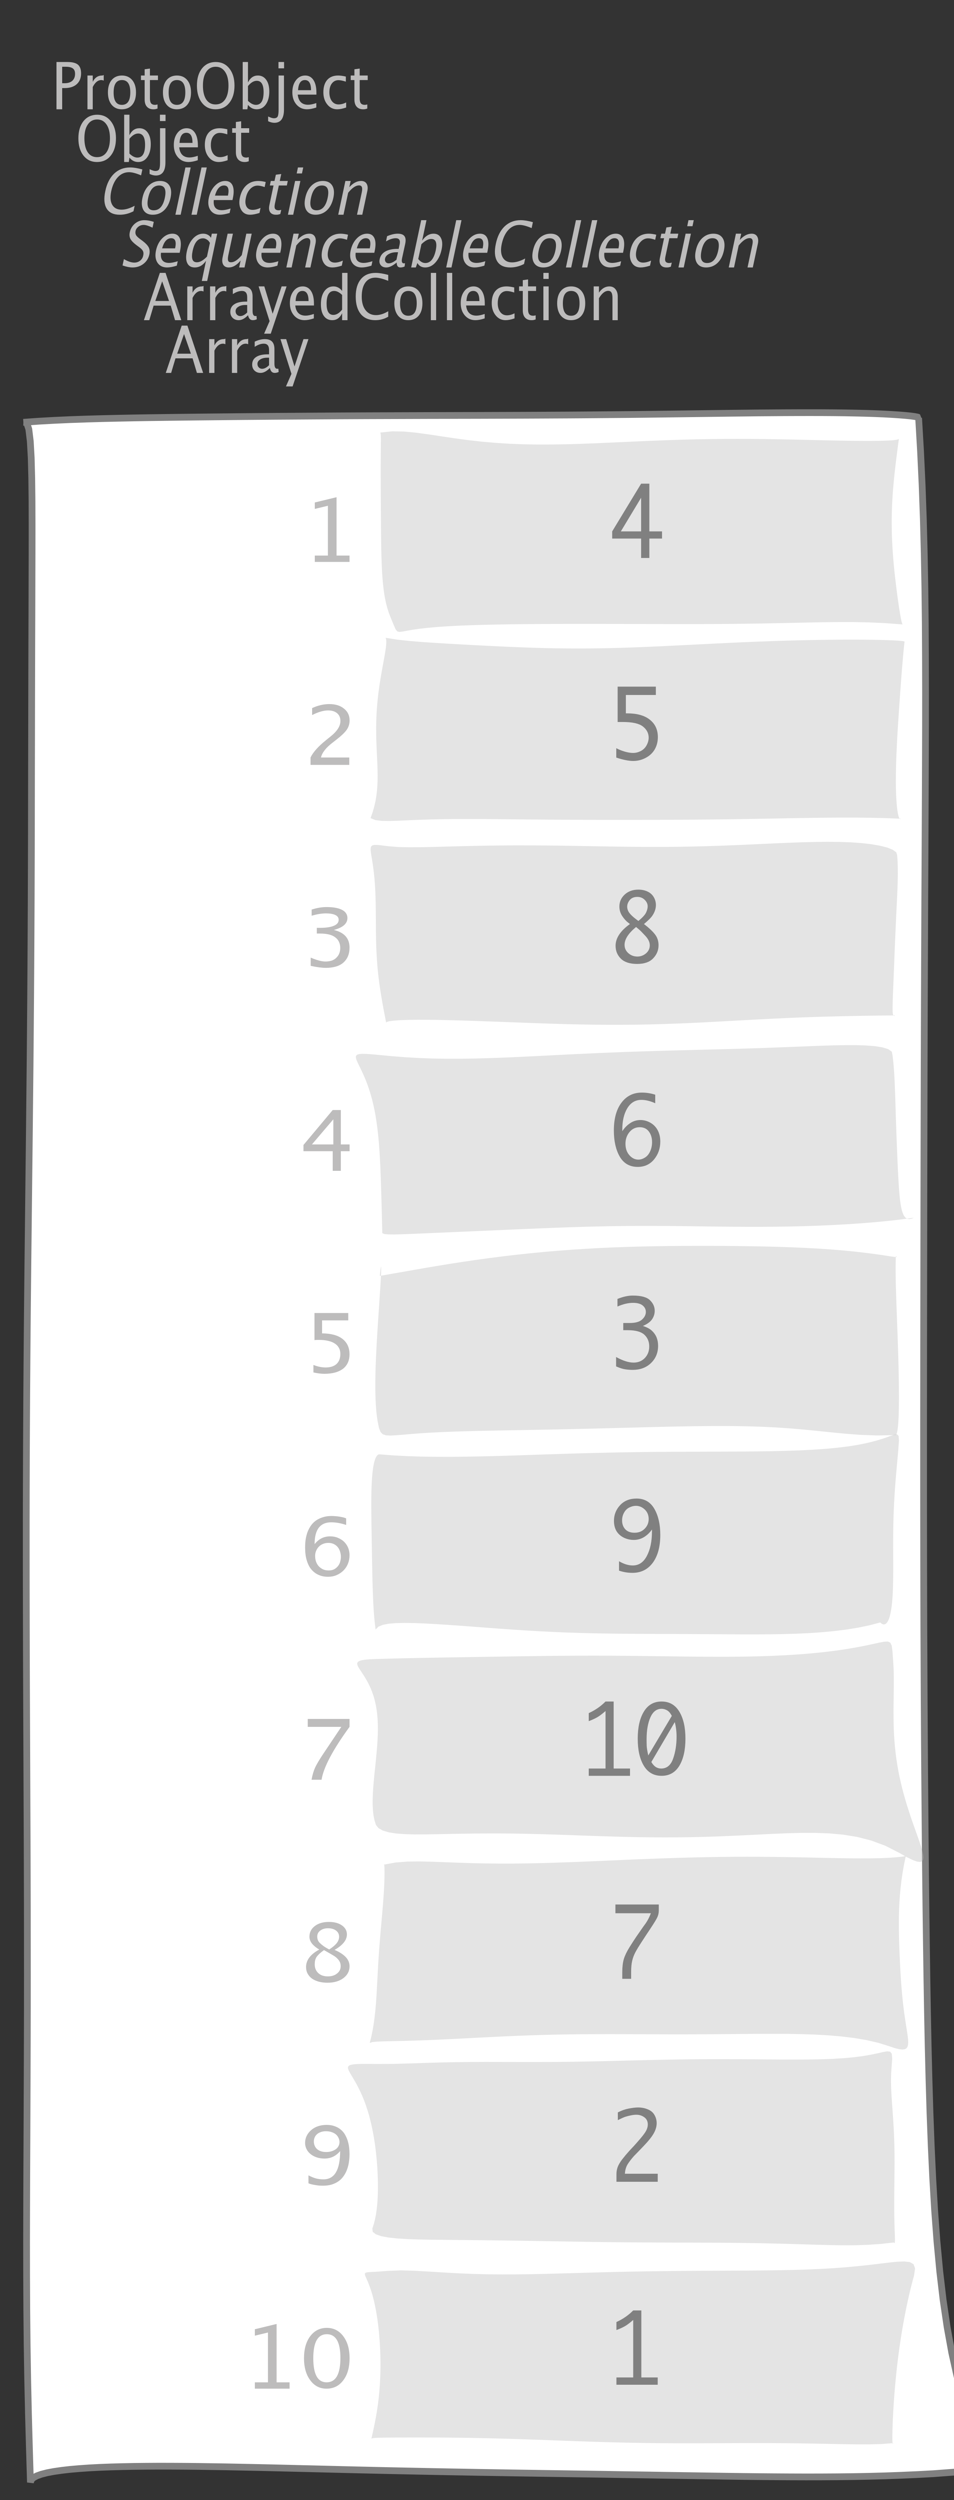 <?xml version="1.0" encoding="UTF-8"?>
<svg xmlns="http://www.w3.org/2000/svg" xmlns:xlink="http://www.w3.org/1999/xlink" width="141.217pt" height="370.058pt" viewBox="0 0 141.217 370.058" version="1.1">
<rect x="0" y="0" width="141.217" height="370.058" fill="#333333" stroke="none"/>
<defs>
<g>
<symbol overflow="visible" id="glyph0-0">
<path style="stroke:none;" d="M 1.031 0 L 1.031 -5.25 L 5.25 -5.25 L 5.25 0 Z M 1.281 -0.25 L 5 -0.25 L 5 -5 L 1.281 -5 Z M 1.281 -0.25 "/>
</symbol>
<symbol overflow="visible" id="glyph0-1">
<path style="stroke:none;" d="M 0.766 0 L 0.766 -7 L 2.391 -7 C 3.109 -7 3.625 -6.867 3.938 -6.609 C 4.25 -6.348 4.406 -5.914 4.406 -5.312 C 4.406 -4.633 4.191 -4.102 3.766 -3.719 C 3.336 -3.332 2.742 -3.141 1.984 -3.141 L 1.609 -3.141 L 1.609 0 Z M 1.609 -3.859 L 1.953 -3.859 C 2.453 -3.859 2.836 -3.977 3.109 -4.219 C 3.379 -4.469 3.516 -4.812 3.516 -5.25 C 3.516 -5.625 3.406 -5.891 3.188 -6.047 C 2.977 -6.211 2.625 -6.297 2.125 -6.297 L 1.609 -6.297 Z M 1.609 -3.859 "/>
</symbol>
<symbol overflow="visible" id="glyph0-2">
<path style="stroke:none;" d="M 0.797 0 L 0.797 -5 L 1.578 -5 L 1.578 -4.062 C 1.891 -4.688 2.348 -5 2.953 -5 C 3.035 -5 3.117 -5.023 3.203 -5.078 L 3.203 -4.25 C 3.066 -4.301 2.945 -4.328 2.844 -4.328 C 2.344 -4.328 1.922 -3.984 1.578 -3.297 L 1.578 0 Z M 0.797 0 "/>
</symbol>
<symbol overflow="visible" id="glyph0-3">
<path style="stroke:none;" d="M 2.5 0 C 1.875 0 1.375 -0.223 1 -0.672 C 0.633 -1.129 0.453 -1.738 0.453 -2.5 C 0.453 -3.27 0.633 -3.879 1 -4.328 C 1.375 -4.773 1.883 -5 2.531 -5 C 3.164 -5 3.672 -4.773 4.047 -4.328 C 4.422 -3.879 4.609 -3.27 4.609 -2.5 C 4.609 -1.719 4.422 -1.102 4.047 -0.656 C 3.672 -0.219 3.156 0 2.5 0 Z M 2.516 -0.656 C 3.348 -0.656 3.766 -1.27 3.766 -2.5 C 3.766 -3.719 3.352 -4.328 2.531 -4.328 C 1.707 -4.328 1.297 -3.711 1.297 -2.484 C 1.297 -1.266 1.703 -0.656 2.516 -0.656 Z M 2.516 -0.656 "/>
</symbol>
<symbol overflow="visible" id="glyph0-4">
<path style="stroke:none;" d="M 2.734 -0.719 L 2.734 -0.109 C 2.598 -0.066 2.484 -0.035 2.391 -0.016 C 2.305 -0.004 2.211 0 2.109 0 C 1.766 0 1.484 -0.094 1.266 -0.281 C 0.973 -0.531 0.828 -0.922 0.828 -1.453 L 0.828 -4.328 L 0.281 -4.328 L 0.281 -5 L 0.828 -5 L 0.828 -5.922 L 1.609 -6.031 L 1.609 -5 L 2.797 -5 L 2.797 -4.328 L 1.609 -4.328 L 1.609 -1.625 C 1.609 -1.281 1.664 -1.035 1.781 -0.891 C 1.832 -0.816 1.91 -0.758 2.016 -0.719 C 2.117 -0.676 2.234 -0.656 2.359 -0.656 C 2.461 -0.656 2.586 -0.676 2.734 -0.719 Z M 2.734 -0.719 "/>
</symbol>
<symbol overflow="visible" id="glyph0-5">
<path style="stroke:none;" d="M 3.172 0 C 2.336 0 1.672 -0.316 1.172 -0.953 C 0.672 -1.598 0.422 -2.445 0.422 -3.5 C 0.422 -4.562 0.672 -5.41 1.172 -6.047 C 1.68 -6.68 2.359 -7 3.203 -7 C 4.047 -7 4.719 -6.68 5.219 -6.047 C 5.727 -5.41 5.984 -4.566 5.984 -3.516 C 5.984 -2.441 5.727 -1.586 5.219 -0.953 C 4.719 -0.316 4.035 0 3.172 0 Z M 3.172 -0.719 C 3.785 -0.719 4.258 -0.961 4.594 -1.453 C 4.926 -1.941 5.094 -2.629 5.094 -3.516 C 5.094 -4.391 4.922 -5.07 4.578 -5.562 C 4.242 -6.051 3.785 -6.297 3.203 -6.297 C 2.609 -6.297 2.145 -6.047 1.812 -5.547 C 1.477 -5.055 1.312 -4.379 1.312 -3.516 C 1.312 -2.641 1.473 -1.953 1.797 -1.453 C 2.129 -0.961 2.586 -0.719 3.172 -0.719 Z M 3.172 -0.719 "/>
</symbol>
<symbol overflow="visible" id="glyph0-6">
<path style="stroke:none;" d="M 0.797 0 L 0.797 -7 L 1.578 -7 L 1.578 -3.969 C 1.91 -4.656 2.398 -5 3.047 -5 C 3.566 -5 3.977 -4.785 4.281 -4.359 C 4.582 -3.941 4.734 -3.367 4.734 -2.641 C 4.734 -1.848 4.562 -1.207 4.219 -0.719 C 3.883 -0.238 3.438 0 2.875 0 C 2.352 0 1.922 -0.219 1.578 -0.656 L 1.484 0 Z M 1.578 -1.25 C 1.984 -0.852 2.375 -0.656 2.75 -0.656 C 3.508 -0.656 3.891 -1.285 3.891 -2.547 C 3.891 -3.66 3.551 -4.219 2.875 -4.219 C 2.438 -4.219 2.004 -3.957 1.578 -3.438 Z M 1.578 -1.25 "/>
</symbol>
<symbol overflow="visible" id="glyph0-7">
<path style="stroke:none;" d="M -0.625 1.766 L -0.625 1.062 C -0.25 1.238 0.031 1.328 0.219 1.328 C 0.5 1.328 0.688 1.242 0.781 1.078 C 0.875 0.91 0.922 0.57 0.922 0.062 L 0.922 -5 L 1.719 -5 L 1.719 0.047 C 1.719 1.348 1.242 2 0.297 2 C 0.016 2 -0.289 1.922 -0.625 1.766 Z M 0.906 -6.062 L 0.906 -7 L 1.734 -7 L 1.734 -6.062 Z M 0.906 -6.062 "/>
</symbol>
<symbol overflow="visible" id="glyph0-8">
<path style="stroke:none;" d="M 4 -0.266 C 3.469 -0.086 3.008 0 2.625 0 C 1.988 0 1.469 -0.234 1.062 -0.703 C 0.656 -1.172 0.453 -1.773 0.453 -2.516 C 0.453 -3.242 0.629 -3.836 0.984 -4.297 C 1.336 -4.766 1.797 -5 2.359 -5 C 2.879 -5 3.285 -4.773 3.578 -4.328 C 3.867 -3.891 4.016 -3.27 4.016 -2.469 L 4.016 -2.172 L 1.25 -2.172 C 1.363 -1.172 1.875 -0.672 2.781 -0.672 C 3.102 -0.672 3.508 -0.754 4 -0.922 Z M 1.297 -2.828 L 3.219 -2.828 C 3.219 -3.828 2.914 -4.328 2.312 -4.328 C 1.695 -4.328 1.359 -3.828 1.297 -2.828 Z M 1.297 -2.828 "/>
</symbol>
<symbol overflow="visible" id="glyph0-9">
<path style="stroke:none;" d="M 2.5 0 C 1.906 0 1.414 -0.238 1.031 -0.719 C 0.645 -1.195 0.453 -1.797 0.453 -2.516 C 0.453 -3.297 0.641 -3.906 1.016 -4.344 C 1.398 -4.781 1.941 -5 2.641 -5 C 2.973 -5 3.352 -4.945 3.781 -4.844 L 3.781 -4.094 C 3.332 -4.238 2.969 -4.312 2.688 -4.312 C 2.281 -4.312 1.953 -4.145 1.703 -3.812 C 1.461 -3.488 1.344 -3.051 1.344 -2.5 C 1.344 -1.969 1.469 -1.535 1.719 -1.203 C 1.969 -0.879 2.297 -0.719 2.703 -0.719 C 3.066 -0.719 3.441 -0.816 3.828 -1.016 L 3.828 -0.266 C 3.316 -0.086 2.875 0 2.5 0 Z M 2.5 0 "/>
</symbol>
<symbol overflow="visible" id="glyph0-10">
<path style="stroke:none;" d="M 3.781 -2.844 L 2.766 -5.75 L 1.75 -2.844 Z M 4.672 0 L 4.031 -2.156 L 1.5 -2.156 L 0.859 0 L 0.062 0 L 2.422 -7 L 3.266 -7 L 5.594 0 Z M 4.672 0 "/>
</symbol>
<symbol overflow="visible" id="glyph0-11">
<path style="stroke:none;" d="M 3.047 -0.734 C 2.566 -0.242 2.109 0 1.672 0 C 1.305 0 1.004 -0.113 0.766 -0.344 C 0.535 -0.57 0.422 -0.867 0.422 -1.234 C 0.422 -1.723 0.617 -2.098 1.016 -2.359 C 1.41 -2.617 1.984 -2.75 2.734 -2.75 L 2.922 -2.75 L 2.922 -3.406 C 2.922 -4.02 2.66 -4.328 2.141 -4.328 C 1.723 -4.328 1.273 -4.172 0.797 -3.859 L 0.797 -4.625 C 1.328 -4.875 1.828 -5 2.297 -5 C 2.785 -5 3.145 -4.875 3.375 -4.625 C 3.602 -4.383 3.719 -4.016 3.719 -3.516 L 3.719 -1.359 C 3.719 -0.859 3.859 -0.609 4.141 -0.609 C 4.172 -0.609 4.223 -0.613 4.297 -0.625 L 4.344 -0.141 C 4.164 -0.047 3.969 0 3.75 0 C 3.383 0 3.148 -0.242 3.047 -0.734 Z M 2.922 -1.141 L 2.922 -2.25 L 2.656 -2.25 C 2.227 -2.25 1.879 -2.16 1.609 -1.984 C 1.336 -1.816 1.203 -1.598 1.203 -1.328 C 1.203 -1.117 1.27 -0.945 1.406 -0.812 C 1.539 -0.676 1.703 -0.609 1.891 -0.609 C 2.223 -0.609 2.566 -0.785 2.922 -1.141 Z M 2.922 -1.141 "/>
</symbol>
<symbol overflow="visible" id="glyph0-12">
<path style="stroke:none;" d="M 0.875 2 L 1.688 0.141 L 0.062 -5 L 0.906 -5 L 2.141 -0.953 L 3.469 -5 L 4.203 -5 L 1.859 2 Z M 0.875 2 "/>
</symbol>
<symbol overflow="visible" id="glyph0-13">
<path style="stroke:none;" d="M 3.594 0 L 3.594 -1.031 C 3.27 -0.344 2.785 0 2.141 0 C 1.609 0 1.191 -0.207 0.891 -0.625 C 0.598 -1.039 0.453 -1.617 0.453 -2.359 C 0.453 -3.148 0.617 -3.785 0.953 -4.266 C 1.297 -4.754 1.75 -5 2.312 -5 C 2.82 -5 3.25 -4.773 3.594 -4.328 L 3.594 -7 L 4.391 -7 L 4.391 0 Z M 3.594 -3.734 C 3.188 -4.129 2.797 -4.328 2.422 -4.328 C 1.672 -4.328 1.297 -3.695 1.297 -2.438 C 1.297 -1.332 1.629 -0.781 2.297 -0.781 C 2.742 -0.781 3.176 -1.039 3.594 -1.562 Z M 3.594 -3.734 "/>
</symbol>
<symbol overflow="visible" id="glyph0-14">
<path style="stroke:none;" d="M 3.312 0 C 2.395 0 1.68 -0.301 1.172 -0.906 C 0.672 -1.52 0.422 -2.383 0.422 -3.5 C 0.422 -4.602 0.676 -5.461 1.188 -6.078 C 1.695 -6.691 2.422 -7 3.359 -7 C 3.891 -7 4.516 -6.898 5.234 -6.703 L 5.234 -5.828 C 4.422 -6.141 3.789 -6.297 3.344 -6.297 C 2.695 -6.297 2.195 -6.051 1.844 -5.562 C 1.488 -5.07 1.312 -4.379 1.312 -3.484 C 1.312 -2.641 1.5 -1.973 1.875 -1.484 C 2.258 -0.992 2.773 -0.75 3.422 -0.75 C 3.992 -0.75 4.598 -0.941 5.234 -1.328 L 5.234 -0.516 C 4.648 -0.172 4.008 0 3.312 0 Z M 3.312 0 "/>
</symbol>
<symbol overflow="visible" id="glyph0-15">
<path style="stroke:none;" d="M 0.797 0 L 0.797 -7 L 1.578 -7 L 1.578 0 Z M 0.797 0 "/>
</symbol>
<symbol overflow="visible" id="glyph0-16">
<path style="stroke:none;" d="M 0.797 0 L 0.797 -5 L 1.578 -5 L 1.578 0 Z M 0.797 -6.109 L 0.797 -7 L 1.578 -7 L 1.578 -6.109 Z M 0.797 -6.109 "/>
</symbol>
<symbol overflow="visible" id="glyph0-17">
<path style="stroke:none;" d="M 0.797 0 L 0.797 -5 L 1.578 -5 L 1.578 -4.078 C 2.004 -4.691 2.52 -5 3.125 -5 C 3.5 -5 3.797 -4.863 4.016 -4.594 C 4.242 -4.32 4.359 -3.961 4.359 -3.516 L 4.359 0 L 3.578 0 L 3.578 -3.297 C 3.578 -3.672 3.523 -3.938 3.422 -4.094 C 3.328 -4.258 3.172 -4.344 2.953 -4.344 C 2.473 -4.344 2.016 -3.977 1.578 -3.25 L 1.578 0 Z M 0.797 0 "/>
</symbol>
<symbol overflow="visible" id="glyph1-0">
<path style="stroke:none;" d="M 1.031 0 L 2.141 -5.25 L 6.359 -5.25 L 5.25 0 Z M 1.328 -0.25 L 5.047 -0.25 L 6.062 -5 L 2.344 -5 Z M 1.328 -0.25 "/>
</symbol>
<symbol overflow="visible" id="glyph1-1">
<path style="stroke:none;" d="M 3.312 0 C 2.395 0 1.75 -0.301 1.375 -0.906 C 1 -1.52 0.93 -2.383 1.172 -3.5 C 1.398 -4.602 1.832 -5.461 2.469 -6.078 C 3.113 -6.691 3.906 -7 4.844 -7 C 5.375 -7 5.977 -6.898 6.656 -6.703 L 6.469 -5.828 C 5.727 -6.141 5.133 -6.297 4.688 -6.297 C 4.039 -6.297 3.488 -6.051 3.031 -5.562 C 2.57 -5.07 2.242 -4.379 2.047 -3.484 C 1.867 -2.641 1.914 -1.973 2.188 -1.484 C 2.469 -0.992 2.93 -0.75 3.578 -0.75 C 4.148 -0.75 4.797 -0.941 5.516 -1.328 L 5.344 -0.516 C 4.688 -0.172 4.008 0 3.312 0 Z M 3.312 0 "/>
</symbol>
<symbol overflow="visible" id="glyph1-2">
<path style="stroke:none;" d="M 2.5 0 C 1.875 0 1.422 -0.223 1.141 -0.672 C 0.867 -1.129 0.816 -1.738 0.984 -2.5 C 1.148 -3.27 1.461 -3.879 1.922 -4.328 C 2.391 -4.773 2.945 -5 3.594 -5 C 4.227 -5 4.688 -4.773 4.969 -4.328 C 5.25 -3.879 5.305 -3.27 5.141 -2.5 C 4.973 -1.719 4.656 -1.102 4.188 -0.656 C 3.719 -0.219 3.156 0 2.5 0 Z M 2.656 -0.656 C 3.488 -0.656 4.035 -1.27 4.297 -2.5 C 4.555 -3.719 4.273 -4.328 3.453 -4.328 C 2.629 -4.328 2.086 -3.711 1.828 -2.484 C 1.566 -1.266 1.844 -0.656 2.656 -0.656 Z M 2.656 -0.656 "/>
</symbol>
<symbol overflow="visible" id="glyph1-3">
<path style="stroke:none;" d="M 0.797 0 L 2.281 -7 L 3.062 -7 L 1.578 0 Z M 0.797 0 "/>
</symbol>
<symbol overflow="visible" id="glyph1-4">
<path style="stroke:none;" d="M 4.062 -0.266 C 3.488 -0.086 3.008 0 2.625 0 C 1.988 0 1.516 -0.234 1.203 -0.703 C 0.898 -1.172 0.828 -1.773 0.984 -2.516 C 1.141 -3.242 1.441 -3.836 1.891 -4.297 C 2.348 -4.766 2.859 -5 3.422 -5 C 3.941 -5 4.301 -4.773 4.5 -4.328 C 4.695 -3.891 4.711 -3.27 4.547 -2.469 L 4.484 -2.172 L 1.719 -2.172 C 1.613 -1.172 2.016 -0.672 2.922 -0.672 C 3.242 -0.672 3.672 -0.754 4.203 -0.922 Z M 1.891 -2.828 L 3.812 -2.828 C 4.031 -3.828 3.836 -4.328 3.234 -4.328 C 2.617 -4.328 2.172 -3.828 1.891 -2.828 Z M 1.891 -2.828 "/>
</symbol>
<symbol overflow="visible" id="glyph1-5">
<path style="stroke:none;" d="M 2.5 0 C 1.906 0 1.469 -0.238 1.188 -0.719 C 0.906 -1.195 0.836 -1.797 0.984 -2.516 C 1.148 -3.297 1.469 -3.906 1.938 -4.344 C 2.414 -4.781 3.004 -5 3.703 -5 C 4.035 -5 4.406 -4.945 4.812 -4.844 L 4.656 -4.094 C 4.238 -4.238 3.891 -4.312 3.609 -4.312 C 3.203 -4.312 2.836 -4.145 2.516 -3.812 C 2.203 -3.488 1.988 -3.051 1.875 -2.5 C 1.758 -1.969 1.789 -1.535 1.969 -1.203 C 2.156 -0.879 2.453 -0.719 2.859 -0.719 C 3.223 -0.719 3.617 -0.816 4.047 -1.016 L 3.891 -0.266 C 3.336 -0.086 2.875 0 2.5 0 Z M 2.5 0 "/>
</symbol>
<symbol overflow="visible" id="glyph1-6">
<path style="stroke:none;" d="M 2.891 -0.719 L 2.75 -0.109 C 2.613 -0.066 2.5 -0.035 2.406 -0.016 C 2.312 -0.004 2.211 0 2.109 0 C 1.766 0 1.504 -0.094 1.328 -0.281 C 1.086 -0.531 1.023 -0.922 1.141 -1.453 L 1.75 -4.328 L 1.203 -4.328 L 1.344 -5 L 1.891 -5 L 2.094 -5.922 L 2.891 -6.031 L 2.672 -5 L 3.859 -5 L 3.719 -4.328 L 2.531 -4.328 L 1.953 -1.625 C 1.879 -1.281 1.883 -1.035 1.969 -0.891 C 2.008 -0.816 2.078 -0.758 2.172 -0.719 C 2.266 -0.676 2.375 -0.656 2.5 -0.656 C 2.602 -0.656 2.734 -0.676 2.891 -0.719 Z M 2.891 -0.719 "/>
</symbol>
<symbol overflow="visible" id="glyph1-7">
<path style="stroke:none;" d="M 0.797 0 L 1.859 -5 L 2.641 -5 L 1.578 0 Z M 2.094 -6.109 L 2.281 -7 L 3.062 -7 L 2.875 -6.109 Z M 2.094 -6.109 "/>
</symbol>
<symbol overflow="visible" id="glyph1-8">
<path style="stroke:none;" d="M 0.797 0 L 1.859 -5 L 2.641 -5 L 2.438 -4.078 C 3 -4.691 3.582 -5 4.188 -5 C 4.562 -5 4.832 -4.863 5 -4.594 C 5.164 -4.32 5.203 -3.961 5.109 -3.516 L 4.359 0 L 3.578 0 L 4.281 -3.297 C 4.363 -3.672 4.367 -3.938 4.297 -4.094 C 4.234 -4.258 4.094 -4.344 3.875 -4.344 C 3.395 -4.344 2.859 -3.977 2.266 -3.25 L 1.578 0 Z M 0.797 0 "/>
</symbol>
<symbol overflow="visible" id="glyph1-9">
<path style="stroke:none;" d="M 1.938 0 C 1.531 0 1.039 -0.098 0.469 -0.297 L 0.672 -1.234 C 1.266 -0.891 1.773 -0.719 2.203 -0.719 C 2.535 -0.719 2.82 -0.812 3.062 -1 C 3.312 -1.195 3.469 -1.453 3.531 -1.766 C 3.594 -2.035 3.578 -2.258 3.484 -2.438 C 3.391 -2.625 3.188 -2.828 2.875 -3.047 L 2.516 -3.312 C 2.086 -3.633 1.797 -3.938 1.641 -4.219 C 1.492 -4.508 1.461 -4.848 1.547 -5.234 C 1.66 -5.742 1.914 -6.164 2.312 -6.5 C 2.719 -6.832 3.176 -7 3.688 -7 C 4.145 -7 4.613 -6.914 5.094 -6.75 L 4.906 -5.891 C 4.344 -6.16 3.906 -6.297 3.594 -6.297 C 3.301 -6.297 3.039 -6.207 2.812 -6.031 C 2.582 -5.852 2.441 -5.633 2.391 -5.375 C 2.348 -5.156 2.375 -4.957 2.469 -4.781 C 2.57 -4.613 2.785 -4.41 3.109 -4.172 L 3.469 -3.906 C 3.906 -3.57 4.195 -3.258 4.344 -2.969 C 4.488 -2.676 4.52 -2.328 4.438 -1.922 C 4.312 -1.348 4.02 -0.883 3.562 -0.531 C 3.102 -0.176 2.562 0 1.938 0 Z M 1.938 0 "/>
</symbol>
<symbol overflow="visible" id="glyph1-10">
<path style="stroke:none;" d="M 3.797 -0.984 C 3.555 -0.641 3.301 -0.391 3.031 -0.234 C 2.758 -0.078 2.461 0 2.141 0 C 1.609 0 1.238 -0.207 1.031 -0.625 C 0.82 -1.039 0.797 -1.617 0.953 -2.359 C 1.117 -3.148 1.422 -3.785 1.859 -4.266 C 2.305 -4.754 2.812 -5 3.375 -5 C 3.633 -5 3.859 -4.945 4.047 -4.844 C 4.242 -4.75 4.406 -4.598 4.531 -4.391 L 4.656 -5 L 5.453 -5 L 3.969 2 L 3.172 2 Z M 3.938 -1.609 L 4.375 -3.641 C 4.312 -3.734 4.25 -3.82 4.188 -3.906 C 4.125 -3.988 4.047 -4.055 3.953 -4.109 C 3.867 -4.172 3.781 -4.219 3.688 -4.25 C 3.594 -4.289 3.477 -4.312 3.344 -4.312 C 2.969 -4.312 2.648 -4.156 2.391 -3.844 C 2.141 -3.539 1.945 -3.07 1.812 -2.438 C 1.695 -1.875 1.691 -1.453 1.797 -1.172 C 1.898 -0.898 2.117 -0.766 2.453 -0.766 C 2.898 -0.766 3.395 -1.047 3.938 -1.609 Z M 3.938 -1.609 "/>
</symbol>
<symbol overflow="visible" id="glyph1-11">
<path style="stroke:none;" d="M 3.516 0 L 3.734 -1.031 C 3.172 -0.344 2.586 0 1.984 0 C 1.609 0 1.336 -0.129 1.172 -0.391 C 1.004 -0.66 0.969 -1.023 1.062 -1.484 L 1.812 -5 L 2.594 -5 L 1.906 -1.781 C 1.832 -1.406 1.828 -1.141 1.891 -0.984 C 1.953 -0.836 2.094 -0.766 2.312 -0.766 C 2.789 -0.766 3.32 -1.117 3.906 -1.828 L 4.578 -5 L 5.375 -5 L 4.312 0 Z M 3.516 0 "/>
</symbol>
<symbol overflow="visible" id="glyph1-12">
<path style="stroke:none;" d="M 3.203 -0.734 C 2.617 -0.242 2.109 0 1.672 0 C 1.305 0 1.031 -0.113 0.844 -0.344 C 0.656 -0.57 0.602 -0.867 0.688 -1.234 C 0.789 -1.723 1.066 -2.098 1.516 -2.359 C 1.961 -2.617 2.562 -2.75 3.312 -2.75 L 3.5 -2.75 L 3.641 -3.406 C 3.773 -4.02 3.582 -4.328 3.062 -4.328 C 2.645 -4.328 2.164 -4.172 1.625 -3.859 L 1.781 -4.625 C 2.363 -4.875 2.891 -5 3.359 -5 C 3.848 -5 4.18 -4.875 4.359 -4.625 C 4.535 -4.383 4.57 -4.016 4.469 -3.516 L 4 -1.359 C 3.895 -0.859 3.984 -0.609 4.266 -0.609 C 4.297 -0.609 4.352 -0.613 4.438 -0.625 L 4.375 -0.141 C 4.176 -0.047 3.969 0 3.75 0 C 3.383 0 3.203 -0.242 3.203 -0.734 Z M 3.172 -1.141 L 3.406 -2.25 L 3.141 -2.25 C 2.711 -2.25 2.344 -2.16 2.031 -1.984 C 1.727 -1.816 1.547 -1.598 1.484 -1.328 C 1.441 -1.117 1.473 -0.945 1.578 -0.812 C 1.68 -0.676 1.828 -0.609 2.016 -0.609 C 2.348 -0.609 2.734 -0.785 3.172 -1.141 Z M 3.172 -1.141 "/>
</symbol>
<symbol overflow="visible" id="glyph1-13">
<path style="stroke:none;" d="M 0.797 0 L 2.281 -7 L 3.062 -7 L 2.422 -3.969 C 2.898 -4.656 3.461 -5 4.109 -5 C 4.629 -5 4.992 -4.785 5.203 -4.359 C 5.422 -3.941 5.453 -3.367 5.297 -2.641 C 5.129 -1.848 4.82 -1.207 4.375 -0.719 C 3.938 -0.238 3.438 0 2.875 0 C 2.352 0 1.969 -0.219 1.719 -0.656 L 1.484 0 Z M 1.844 -1.25 C 2.164 -0.852 2.516 -0.656 2.891 -0.656 C 3.648 -0.656 4.164 -1.285 4.438 -2.547 C 4.664 -3.66 4.441 -4.219 3.766 -4.219 C 3.328 -4.219 2.844 -3.957 2.312 -3.438 Z M 1.844 -1.25 "/>
</symbol>
<symbol overflow="visible" id="glyph2-0">
<path style="stroke:none;" d="M 1.594 0 L 1.594 -8.422 L 8.422 -8.422 L 8.422 0 Z M 2 -0.422 L 8 -0.422 L 8 -8 L 2 -8 Z M 2 -0.422 "/>
</symbol>
<symbol overflow="visible" id="glyph2-1">
<path style="stroke:none;" d="M 2 0 L 2 -0.938 L 3.938 -0.938 L 3.938 -8.312 L 2 -7.844 L 2 -8.797 L 5.219 -9.578 L 5.219 -0.938 L 7.141 -0.938 L 7.141 0 Z M 2 0 "/>
</symbol>
<symbol overflow="visible" id="glyph2-2">
<path style="stroke:none;" d="M 1.109 0 L 1.109 -1.094 C 1.484 -1.875 2.238 -2.723 3.375 -3.641 L 4.109 -4.234 C 5.055 -4.992 5.531 -5.75 5.531 -6.5 C 5.531 -6.988 5.367 -7.367 5.047 -7.641 C 4.723 -7.922 4.273 -8.062 3.703 -8.062 C 3.035 -8.062 2.25 -7.832 1.344 -7.375 L 1.344 -8.406 C 2.195 -8.801 3.047 -9 3.891 -9 C 4.797 -9 5.52 -8.773 6.062 -8.328 C 6.613 -7.891 6.891 -7.312 6.891 -6.594 C 6.891 -6.07 6.75 -5.609 6.469 -5.203 C 6.195 -4.805 5.688 -4.316 4.938 -3.734 L 4.438 -3.344 C 3.406 -2.562 2.812 -1.812 2.656 -1.094 L 6.844 -1.094 L 6.844 0 Z M 1.109 0 "/>
</symbol>
<symbol overflow="visible" id="glyph2-3">
<path style="stroke:none;" d="M 1.281 -0.297 L 1.281 -1.516 C 2.195 -1.129 2.926 -0.938 3.469 -0.938 C 3.77 -0.938 4.066 -0.977 4.359 -1.062 C 4.648 -1.156 4.891 -1.301 5.078 -1.5 C 5.461 -1.863 5.656 -2.348 5.656 -2.953 C 5.656 -3.305 5.586 -3.613 5.453 -3.875 C 5.328 -4.145 5.133 -4.367 4.875 -4.547 C 4.625 -4.734 4.312 -4.867 3.938 -4.953 C 3.57 -5.035 3.156 -5.078 2.688 -5.078 L 2.188 -5.078 L 2.188 -5.922 L 2.625 -5.922 C 3.52 -5.922 4.207 -6.02 4.688 -6.219 C 5.176 -6.414 5.422 -6.711 5.422 -7.109 C 5.422 -7.43 5.254 -7.672 4.922 -7.828 C 4.586 -7.984 4.129 -8.062 3.547 -8.062 C 2.91 -8.062 2.203 -7.945 1.422 -7.719 L 1.422 -8.625 C 2.191 -8.875 2.926 -9 3.625 -9 C 4.613 -9 5.375 -8.863 5.906 -8.594 C 6.445 -8.32 6.719 -7.914 6.719 -7.375 C 6.719 -6.551 6.047 -5.961 4.703 -5.609 C 6.254 -5.242 7.031 -4.375 7.031 -3 C 7.031 -2.062 6.734 -1.328 6.141 -0.797 C 5.836 -0.523 5.457 -0.32 5 -0.188 C 4.551 -0.062 4.066 0 3.547 0 C 2.941 0 2.188 -0.098 1.281 -0.297 Z M 1.281 -0.297 "/>
</symbol>
<symbol overflow="visible" id="glyph2-4">
<path style="stroke:none;" d="M 5.016 0 L 5.016 -2.906 L 0.688 -2.906 L 0.688 -3.828 L 5.016 -9 L 6.219 -9 L 6.219 -3.906 L 7.516 -3.906 L 7.516 -2.906 L 6.219 -2.906 L 6.219 0 Z M 1.938 -3.906 L 5.109 -3.906 L 5.109 -7.625 Z M 1.938 -3.906 "/>
</symbol>
<symbol overflow="visible" id="glyph2-5">
<path style="stroke:none;" d="M 1.562 -0.203 L 1.562 -1.312 C 2.195 -1.062 2.801 -0.938 3.375 -0.938 C 3.695 -0.938 4 -0.977 4.281 -1.062 C 4.57 -1.156 4.812 -1.289 5 -1.469 C 5.363 -1.82 5.547 -2.312 5.547 -2.938 C 5.547 -3.289 5.473 -3.594 5.328 -3.844 C 5.191 -4.102 4.988 -4.316 4.719 -4.484 C 4.457 -4.66 4.133 -4.789 3.75 -4.875 C 3.363 -4.969 2.922 -5.016 2.422 -5.016 C 2.316 -5.016 2.203 -5.016 2.078 -5.016 C 1.961 -5.016 1.844 -5.004 1.719 -4.984 L 1.719 -9 L 6.719 -9 L 6.719 -7.906 L 2.844 -7.906 L 2.844 -5.984 C 3.469 -5.984 4.039 -5.914 4.562 -5.781 C 5.082 -5.645 5.52 -5.438 5.875 -5.156 C 6.562 -4.613 6.906 -3.859 6.906 -2.891 C 6.906 -1.984 6.594 -1.273 5.969 -0.766 C 5.645 -0.516 5.242 -0.32 4.766 -0.188 C 4.285 -0.062 3.766 0 3.203 0 C 2.711 0 2.164 -0.066 1.562 -0.203 Z M 1.562 -0.203 "/>
</symbol>
<symbol overflow="visible" id="glyph2-6">
<path style="stroke:none;" d="M 2.297 -4.828 C 2.898 -5.598 3.664 -5.984 4.594 -5.984 C 5.039 -5.984 5.438 -5.906 5.781 -5.75 C 6.133 -5.602 6.438 -5.406 6.688 -5.156 C 6.938 -4.906 7.129 -4.613 7.266 -4.281 C 7.398 -3.945 7.469 -3.586 7.469 -3.203 C 7.469 -2.754 7.391 -2.332 7.234 -1.938 C 7.078 -1.551 6.859 -1.219 6.578 -0.938 C 6.297 -0.656 5.957 -0.426 5.562 -0.25 C 5.176 -0.082 4.75 0 4.281 0 C 3.844 0 3.453 -0.062 3.109 -0.188 C 2.766 -0.312 2.469 -0.477 2.219 -0.688 C 1.969 -0.895 1.754 -1.133 1.578 -1.406 C 1.41 -1.688 1.273 -1.988 1.172 -2.312 C 1.066 -2.633 0.992 -2.961 0.953 -3.297 C 0.91 -3.641 0.891 -3.977 0.891 -4.312 C 0.891 -4.727 0.914 -5.129 0.969 -5.516 C 1.031 -5.91 1.125 -6.281 1.25 -6.625 C 1.383 -6.969 1.551 -7.285 1.75 -7.578 C 1.957 -7.867 2.207 -8.117 2.5 -8.328 C 2.801 -8.535 3.141 -8.695 3.516 -8.812 C 3.898 -8.938 4.336 -9 4.828 -9 C 4.992 -9 5.176 -8.988 5.375 -8.969 C 5.57 -8.957 5.766 -8.938 5.953 -8.906 C 6.148 -8.875 6.336 -8.836 6.516 -8.797 C 6.691 -8.754 6.844 -8.703 6.969 -8.641 L 6.969 -7.672 C 6.562 -7.805 6.176 -7.906 5.812 -7.969 C 5.457 -8.031 5.102 -8.062 4.75 -8.062 C 3.113 -8.062 2.297 -6.984 2.297 -4.828 Z M 6.188 -2.938 C 6.188 -3.219 6.145 -3.484 6.062 -3.734 C 5.988 -3.984 5.875 -4.203 5.719 -4.391 C 5.57 -4.578 5.379 -4.727 5.141 -4.844 C 4.91 -4.957 4.641 -5.016 4.328 -5.016 C 4.055 -5.016 3.801 -4.969 3.562 -4.875 C 3.32 -4.781 3.113 -4.645 2.938 -4.469 C 2.77 -4.301 2.633 -4.098 2.531 -3.859 C 2.426 -3.629 2.375 -3.375 2.375 -3.094 C 2.375 -2.801 2.414 -2.523 2.5 -2.266 C 2.594 -2.004 2.723 -1.773 2.891 -1.578 C 3.066 -1.391 3.273 -1.234 3.516 -1.109 C 3.766 -0.992 4.051 -0.938 4.375 -0.938 C 4.695 -0.938 4.969 -0.992 5.188 -1.109 C 5.414 -1.234 5.602 -1.391 5.75 -1.578 C 5.906 -1.766 6.016 -1.977 6.078 -2.219 C 6.148 -2.469 6.188 -2.707 6.188 -2.938 Z M 6.188 -2.938 "/>
</symbol>
<symbol overflow="visible" id="glyph2-7">
<path style="stroke:none;" d="M 2 0 C 2.125 -0.695 2.301 -1.301 2.531 -1.812 C 2.77 -2.32 3.188 -3.02 3.781 -3.906 L 6.406 -7.828 L 1.438 -7.828 L 1.438 -9 L 7.625 -9 L 7.625 -7.828 C 5.156 -4.441 3.773 -1.832 3.484 0 Z M 2 0 "/>
</symbol>
<symbol overflow="visible" id="glyph2-8">
<path style="stroke:none;" d="M 3.109 -4.906 C 2.641 -5.188 2.281 -5.484 2.031 -5.797 C 1.781 -6.117 1.656 -6.457 1.656 -6.812 C 1.656 -7.457 1.922 -7.984 2.453 -8.391 C 2.984 -8.797 3.68 -9 4.547 -9 C 5.336 -9 5.977 -8.828 6.469 -8.484 C 6.957 -8.141 7.203 -7.695 7.203 -7.156 C 7.203 -6.727 7.047 -6.32 6.734 -5.938 C 6.43 -5.562 5.977 -5.203 5.375 -4.859 C 6.102 -4.547 6.656 -4.191 7.031 -3.797 C 7.406 -3.398 7.594 -2.945 7.594 -2.438 C 7.594 -1.719 7.285 -1.129 6.672 -0.672 C 6.066 -0.223 5.285 0 4.328 0 C 3.891 0 3.477 -0.047 3.094 -0.141 C 2.707 -0.242 2.367 -0.391 2.078 -0.578 C 1.797 -0.773 1.57 -1.02 1.406 -1.312 C 1.238 -1.602 1.156 -1.941 1.156 -2.328 C 1.156 -2.836 1.316 -3.305 1.641 -3.734 C 1.973 -4.172 2.461 -4.562 3.109 -4.906 Z M 4.578 -4.922 C 5.035 -5.211 5.395 -5.508 5.656 -5.812 C 5.914 -6.125 6.047 -6.457 6.047 -6.812 C 6.047 -7.188 5.895 -7.488 5.594 -7.719 C 5.301 -7.945 4.906 -8.062 4.406 -8.062 C 3.938 -8.062 3.555 -7.945 3.266 -7.719 C 2.961 -7.5 2.812 -7.207 2.812 -6.844 C 2.812 -6.664 2.836 -6.5 2.891 -6.344 C 2.941 -6.195 3.035 -6.051 3.172 -5.906 C 3.305 -5.77 3.484 -5.617 3.703 -5.453 C 3.922 -5.297 4.211 -5.117 4.578 -4.922 Z M 3.812 -4.828 C 3.551 -4.641 3.32 -4.457 3.125 -4.281 C 2.938 -4.102 2.797 -3.941 2.703 -3.797 C 2.523 -3.516 2.438 -3.16 2.438 -2.734 C 2.438 -2.191 2.613 -1.754 2.969 -1.422 C 3.32 -1.098 3.789 -0.938 4.375 -0.938 C 4.938 -0.938 5.391 -1.078 5.734 -1.359 C 6.098 -1.641 6.281 -2.004 6.281 -2.453 C 6.281 -2.703 6.234 -2.914 6.141 -3.094 C 6.047 -3.281 5.926 -3.441 5.781 -3.578 C 5.645 -3.723 5.484 -3.852 5.297 -3.969 C 5.109 -4.082 4.914 -4.195 4.719 -4.312 Z M 3.812 -4.828 "/>
</symbol>
<symbol overflow="visible" id="glyph2-9">
<path style="stroke:none;" d="M 6.141 -5.125 C 5.523 -4.383 4.754 -4.016 3.828 -4.016 C 3.391 -4.016 2.992 -4.078 2.641 -4.203 C 2.285 -4.328 1.984 -4.492 1.734 -4.703 C 1.484 -4.91 1.289 -5.156 1.156 -5.438 C 1.02 -5.719 0.953 -6.016 0.953 -6.328 C 0.953 -6.703 1.031 -7.051 1.188 -7.375 C 1.344 -7.695 1.562 -7.977 1.844 -8.219 C 2.125 -8.469 2.457 -8.66 2.844 -8.797 C 3.238 -8.93 3.672 -9 4.141 -9 C 4.586 -9 4.977 -8.938 5.312 -8.812 C 5.656 -8.695 5.953 -8.535 6.203 -8.328 C 6.461 -8.117 6.676 -7.875 6.844 -7.594 C 7.008 -7.312 7.145 -7.008 7.25 -6.688 C 7.352 -6.363 7.426 -6.031 7.469 -5.688 C 7.508 -5.352 7.531 -5.023 7.531 -4.703 C 7.531 -4.273 7.5 -3.863 7.438 -3.469 C 7.383 -3.082 7.289 -2.719 7.156 -2.375 C 7.031 -2.031 6.863 -1.711 6.656 -1.422 C 6.457 -1.129 6.211 -0.879 5.922 -0.672 C 5.629 -0.461 5.289 -0.297 4.906 -0.172 C 4.52 -0.055 4.082 0 3.594 0 C 3.426 0 3.242 -0.004 3.047 -0.016 C 2.859 -0.035 2.664 -0.062 2.469 -0.094 C 2.281 -0.125 2.094 -0.16 1.906 -0.203 C 1.727 -0.242 1.578 -0.297 1.453 -0.359 L 1.453 -1.531 C 1.867 -1.312 2.254 -1.156 2.609 -1.062 C 2.961 -0.977 3.316 -0.938 3.672 -0.938 C 5.316 -0.938 6.141 -2.332 6.141 -5.125 Z M 2.25 -6.547 C 2.25 -6.336 2.285 -6.141 2.359 -5.953 C 2.43 -5.766 2.539 -5.598 2.688 -5.453 C 2.844 -5.305 3.035 -5.191 3.266 -5.109 C 3.504 -5.023 3.781 -4.984 4.094 -4.984 C 4.363 -4.984 4.617 -5.02 4.859 -5.094 C 5.098 -5.164 5.305 -5.266 5.484 -5.391 C 5.66 -5.516 5.797 -5.664 5.891 -5.844 C 5.992 -6.031 6.047 -6.234 6.047 -6.453 C 6.047 -6.672 6 -6.875 5.906 -7.062 C 5.82 -7.258 5.695 -7.43 5.531 -7.578 C 5.363 -7.723 5.156 -7.836 4.906 -7.922 C 4.656 -8.016 4.367 -8.062 4.047 -8.062 C 3.734 -8.062 3.461 -8.016 3.234 -7.922 C 3.004 -7.836 2.816 -7.723 2.672 -7.578 C 2.523 -7.43 2.414 -7.266 2.344 -7.078 C 2.281 -6.898 2.25 -6.723 2.25 -6.547 Z M 2.25 -6.547 "/>
</symbol>
<symbol overflow="visible" id="glyph2-10">
<path style="stroke:none;" d="M 4.172 0 C 3.18 0 2.379 -0.414 1.766 -1.25 C 1.148 -2.082 0.844 -3.164 0.844 -4.5 C 0.844 -5.852 1.148 -6.941 1.766 -7.766 C 2.391 -8.586 3.207 -9 4.219 -9 C 5.227 -9 6.039 -8.586 6.656 -7.766 C 7.281 -6.941 7.594 -5.859 7.594 -4.516 C 7.594 -3.148 7.281 -2.055 6.656 -1.234 C 6.039 -0.41 5.211 0 4.172 0 Z M 4.188 -0.938 C 5.551 -0.938 6.234 -2.141 6.234 -4.547 C 6.234 -6.891 5.562 -8.062 4.219 -8.062 C 2.883 -8.062 2.219 -6.875 2.219 -4.5 C 2.219 -2.125 2.875 -0.938 4.188 -0.938 Z M 4.188 -0.938 "/>
</symbol>
<symbol overflow="visible" id="glyph3-0">
<path style="stroke:none;" d="M 5.891 0 L 0.953 0 L 0.953 -10.047 L 5.891 -10.047 Z M 4.922 -9.078 L 1.938 -9.078 L 1.938 -0.969 L 4.922 -0.969 Z M 4.922 -9.078 "/>
</symbol>
<symbol overflow="visible" id="glyph3-1">
<path style="stroke:none;" d="M 4.594 0 L 4.594 -2.875 L 0.312 -2.875 L 0.312 -3.938 L 4.594 -11 L 5.812 -11 L 5.812 -3.938 L 7.688 -3.938 L 7.688 -2.875 L 5.812 -2.875 L 5.812 0 Z M 4.594 -3.938 L 4.594 -8.922 L 1.594 -3.938 Z M 4.594 -3.938 "/>
</symbol>
<symbol overflow="visible" id="glyph3-2">
<path style="stroke:none;" d="M 1.219 -5.766 L 1.219 -11 L 6.875 -11 L 6.875 -9.766 L 2.438 -9.766 L 2.438 -7.047 L 2.641 -7.047 C 4.098 -7.047 5.219 -6.727 6 -6.094 C 6.781 -5.469 7.172 -4.613 7.172 -3.531 C 7.172 -2.852 7.016 -2.242 6.703 -1.703 C 6.391 -1.172 5.941 -0.754 5.359 -0.453 C 4.785 -0.148 4.172 0 3.516 0 C 2.867 0 2.035 -0.164 1.016 -0.5 L 1.016 -1.891 C 1.391 -1.691 1.801 -1.523 2.25 -1.391 C 2.707 -1.254 3.129 -1.188 3.516 -1.188 C 3.898 -1.188 4.273 -1.281 4.641 -1.469 C 5.016 -1.664 5.301 -1.945 5.5 -2.312 C 5.707 -2.688 5.812 -3.066 5.812 -3.453 C 5.812 -4.098 5.531 -4.645 4.969 -5.094 C 4.414 -5.539 3.43 -5.766 2.016 -5.766 Z M 1.219 -5.766 "/>
</symbol>
<symbol overflow="visible" id="glyph3-3">
<path style="stroke:none;" d="M 2.984 -5.906 L 2.766 -6.078 C 2.453 -6.305 2.148 -6.633 1.859 -7.062 C 1.566 -7.5 1.422 -7.977 1.422 -8.5 C 1.422 -9.188 1.68 -9.773 2.203 -10.266 C 2.734 -10.754 3.41 -11 4.234 -11 C 4.734 -11 5.18 -10.906 5.578 -10.719 C 5.973 -10.539 6.281 -10.27 6.5 -9.906 C 6.719 -9.539 6.828 -9.145 6.828 -8.719 C 6.828 -8.414 6.773 -8.129 6.672 -7.859 C 6.578 -7.586 6.43 -7.316 6.234 -7.047 C 6.035 -6.773 5.645 -6.395 5.062 -5.906 L 5.609 -5.469 C 6.242 -4.926 6.672 -4.461 6.891 -4.078 C 7.109 -3.691 7.219 -3.254 7.219 -2.766 C 7.219 -2.023 6.953 -1.379 6.422 -0.828 C 5.898 -0.273 5.109 0 4.047 0 C 2.984 0 2.188 -0.254 1.656 -0.766 C 1.125 -1.285 0.859 -1.926 0.859 -2.688 C 0.859 -3.82 1.566 -4.895 2.984 -5.906 Z M 4.234 -6.359 C 4.836 -6.859 5.219 -7.273 5.375 -7.609 C 5.531 -7.941 5.609 -8.25 5.609 -8.531 C 5.609 -8.883 5.461 -9.203 5.172 -9.484 C 4.891 -9.773 4.523 -9.922 4.078 -9.922 C 3.586 -9.922 3.211 -9.766 2.953 -9.453 C 2.703 -9.141 2.578 -8.816 2.578 -8.484 C 2.578 -8.16 2.68 -7.852 2.891 -7.562 C 3.109 -7.27 3.453 -6.945 3.922 -6.594 Z M 3.891 -5.469 C 2.754 -4.531 2.188 -3.648 2.188 -2.828 C 2.188 -2.336 2.375 -1.926 2.75 -1.594 C 3.125 -1.258 3.57 -1.094 4.094 -1.094 C 4.562 -1.094 4.984 -1.25 5.359 -1.562 C 5.734 -1.883 5.922 -2.285 5.922 -2.766 C 5.922 -3.234 5.691 -3.707 5.234 -4.188 C 4.785 -4.676 4.469 -4.992 4.281 -5.141 Z M 3.891 -5.469 "/>
</symbol>
<symbol overflow="visible" id="glyph3-4">
<path style="stroke:none;" d="M 1.906 -5.281 C 2.219 -5.77 2.602 -6.164 3.062 -6.469 C 3.52 -6.781 4.031 -6.938 4.594 -6.938 C 5.113 -6.938 5.609 -6.801 6.078 -6.531 C 6.547 -6.258 6.906 -5.883 7.156 -5.406 C 7.406 -4.926 7.531 -4.375 7.531 -3.75 C 7.531 -2.738 7.223 -1.859 6.609 -1.109 C 5.992 -0.367 5.188 0 4.188 0 C 3.008 0 2.125 -0.504 1.531 -1.516 C 0.945 -2.535 0.656 -3.828 0.656 -5.391 C 0.656 -7.117 1.023 -8.484 1.766 -9.484 C 2.516 -10.492 3.523 -11 4.797 -11 C 5.473 -11 6.133 -10.895 6.781 -10.688 L 6.781 -9.422 C 6.051 -9.754 5.367 -9.922 4.734 -9.922 C 3.836 -9.922 3.141 -9.504 2.641 -8.672 C 2.148 -7.848 1.906 -6.805 1.906 -5.547 Z M 4.281 -1.078 C 4.602 -1.078 4.926 -1.176 5.25 -1.375 C 5.582 -1.582 5.844 -1.895 6.031 -2.312 C 6.219 -2.727 6.312 -3.18 6.312 -3.672 C 6.312 -4.305 6.148 -4.832 5.828 -5.25 C 5.516 -5.664 5.066 -5.875 4.484 -5.875 C 3.867 -5.875 3.363 -5.633 2.969 -5.156 C 2.57 -4.676 2.375 -4.098 2.375 -3.422 C 2.375 -2.734 2.566 -2.172 2.953 -1.734 C 3.336 -1.297 3.781 -1.078 4.281 -1.078 Z M 4.281 -1.078 "/>
</symbol>
<symbol overflow="visible" id="glyph3-5">
<path style="stroke:none;" d="M 0.938 -0.516 L 0.938 -1.906 C 1.938 -1.352 2.801 -1.078 3.531 -1.078 C 4.195 -1.078 4.75 -1.301 5.188 -1.75 C 5.625 -2.207 5.844 -2.781 5.844 -3.469 C 5.844 -4.176 5.602 -4.754 5.125 -5.203 C 4.645 -5.648 3.828 -5.875 2.672 -5.875 L 2 -5.875 L 2 -6.938 L 2.938 -6.938 C 3.781 -6.938 4.391 -7.102 4.766 -7.438 C 5.148 -7.781 5.344 -8.16 5.344 -8.578 C 5.344 -8.953 5.188 -9.27 4.875 -9.531 C 4.562 -9.789 4.086 -9.922 3.453 -9.922 C 2.734 -9.922 1.961 -9.738 1.141 -9.375 L 1.141 -10.5 C 1.961 -10.832 2.719 -11 3.406 -11 C 4.633 -11 5.484 -10.77 5.953 -10.312 C 6.422 -9.852 6.656 -9.332 6.656 -8.75 C 6.656 -8.312 6.531 -7.898 6.281 -7.516 C 6.031 -7.129 5.57 -6.789 4.906 -6.5 C 5.5 -6.312 5.941 -6.078 6.234 -5.797 C 6.535 -5.523 6.766 -5.203 6.922 -4.828 C 7.078 -4.453 7.156 -4.031 7.156 -3.562 C 7.156 -2.531 6.801 -1.676 6.094 -1 C 5.395 -0.332 4.492 0 3.391 0 C 3.066 0 2.711 -0.023 2.328 -0.078 C 1.953 -0.129 1.488 -0.273 0.938 -0.516 Z M 0.938 -0.516 "/>
</symbol>
<symbol overflow="visible" id="glyph3-6">
<path style="stroke:none;" d="M 6.094 -6.422 C 5.781 -5.961 5.391 -5.586 4.922 -5.297 C 4.461 -5.016 3.957 -4.875 3.406 -4.875 C 2.875 -4.875 2.375 -4.988 1.906 -5.219 C 1.438 -5.457 1.078 -5.785 0.828 -6.203 C 0.586 -6.629 0.469 -7.129 0.469 -7.703 C 0.469 -8.586 0.77 -9.359 1.375 -10.016 C 1.988 -10.672 2.801 -11 3.812 -11 C 4.988 -11 5.867 -10.488 6.453 -9.469 C 7.035 -8.457 7.328 -7.172 7.328 -5.609 C 7.328 -3.879 6.957 -2.508 6.219 -1.5 C 5.477 -0.5 4.473 0 3.203 0 C 2.523 0 1.863 -0.109 1.219 -0.328 L 1.219 -1.719 C 1.938 -1.301 2.613 -1.094 3.25 -1.094 C 4.156 -1.094 4.852 -1.566 5.344 -2.516 C 5.844 -3.461 6.094 -4.664 6.094 -6.125 Z M 3.719 -9.922 C 3.395 -9.922 3.066 -9.836 2.734 -9.672 C 2.398 -9.504 2.141 -9.242 1.953 -8.891 C 1.766 -8.547 1.672 -8.172 1.672 -7.766 C 1.672 -7.234 1.828 -6.797 2.141 -6.453 C 2.461 -6.109 2.922 -5.938 3.516 -5.938 C 4.129 -5.938 4.629 -6.133 5.016 -6.531 C 5.41 -6.926 5.609 -7.406 5.609 -7.969 C 5.609 -8.539 5.414 -9.008 5.031 -9.375 C 4.645 -9.738 4.207 -9.922 3.719 -9.922 Z M 3.719 -9.922 "/>
</symbol>
<symbol overflow="visible" id="glyph3-7">
<path style="stroke:none;" d="M 3.703 -1.078 L 3.703 -9.594 C 3.336 -9.27 2.984 -8.992 2.641 -8.766 C 2.297 -8.547 1.82 -8.32 1.219 -8.094 L 1.219 -9.281 C 2.176 -9.719 3.004 -10.289 3.703 -11 L 4.906 -11 L 4.906 -1.078 L 7.328 -1.078 L 7.328 0 L 1.219 0 L 1.219 -1.078 Z M 3.703 -1.078 "/>
</symbol>
<symbol overflow="visible" id="glyph3-8">
<path style="stroke:none;" d="M 4 -11 C 5.145 -11 6.02 -10.5 6.625 -9.5 C 7.227 -8.508 7.531 -7.176 7.531 -5.5 C 7.531 -3.82 7.227 -2.484 6.625 -1.484 C 6.02 -0.492 5.145 0 4 0 C 2.852 0 1.977 -0.492 1.375 -1.484 C 0.77 -2.484 0.469 -3.82 0.469 -5.5 C 0.469 -7.176 0.77 -8.508 1.375 -9.5 C 1.977 -10.5 2.852 -11 4 -11 Z M 2.031 -3.016 L 5.516 -8.875 C 5.297 -9.289 5.055 -9.566 4.797 -9.703 C 4.535 -9.848 4.27 -9.922 4 -9.922 C 3.27 -9.922 2.719 -9.5 2.344 -8.656 C 1.969 -7.812 1.781 -6.727 1.781 -5.406 C 1.781 -5.102 1.785 -4.773 1.797 -4.422 C 1.816 -4.078 1.895 -3.609 2.031 -3.016 Z M 5.953 -7.953 L 2.484 -2.047 C 2.672 -1.723 2.883 -1.477 3.125 -1.312 C 3.375 -1.156 3.645 -1.078 3.938 -1.078 C 4.77 -1.078 5.359 -1.562 5.703 -2.531 C 6.047 -3.508 6.219 -4.598 6.219 -5.797 C 6.219 -6.547 6.129 -7.266 5.953 -7.953 Z M 5.953 -7.953 "/>
</symbol>
<symbol overflow="visible" id="glyph3-9">
<path style="stroke:none;" d="M 2.078 0 L 2.078 -0.984 C 2.078 -1.766 2.156 -2.414 2.312 -2.938 C 2.477 -3.469 2.758 -4.051 3.156 -4.688 C 3.562 -5.332 3.883 -5.832 4.125 -6.188 L 5.188 -7.719 L 5.562 -8.234 C 5.852 -8.66 6.102 -9.148 6.312 -9.703 L 1.062 -9.703 L 1.062 -11 L 7.484 -11 L 7.484 -10.125 C 7.484 -9.77 7.414 -9.441 7.281 -9.141 C 7.156 -8.848 6.77 -8.219 6.125 -7.25 C 5.969 -7.02 5.812 -6.785 5.656 -6.547 L 4.984 -5.516 C 4.547 -4.848 4.223 -4.316 4.016 -3.922 C 3.805 -3.523 3.648 -3.109 3.547 -2.672 C 3.441 -2.242 3.391 -1.68 3.391 -0.984 L 3.391 0 Z M 2.078 0 "/>
</symbol>
<symbol overflow="visible" id="glyph3-10">
<path style="stroke:none;" d="M 7.078 0 L 0.969 0 L 0.969 -1.172 C 0.969 -1.484 1.023 -1.812 1.141 -2.156 C 1.266 -2.5 1.488 -2.883 1.812 -3.312 C 2.145 -3.738 2.492 -4.156 2.859 -4.562 L 3.547 -5.297 C 3.691 -5.453 4 -5.801 4.469 -6.344 C 4.938 -6.895 5.242 -7.316 5.391 -7.609 C 5.535 -7.91 5.609 -8.203 5.609 -8.484 C 5.609 -8.941 5.438 -9.297 5.094 -9.547 C 4.75 -9.797 4.359 -9.922 3.922 -9.922 C 3.672 -9.922 3.395 -9.891 3.094 -9.828 C 2.789 -9.766 2.523 -9.695 2.297 -9.625 C 2.066 -9.551 1.691 -9.383 1.172 -9.125 L 1.172 -10.266 C 1.711 -10.547 2.258 -10.738 2.812 -10.844 C 3.363 -10.945 3.816 -11 4.172 -11 C 4.691 -11 5.172 -10.906 5.609 -10.719 C 6.055 -10.539 6.383 -10.266 6.594 -9.891 C 6.812 -9.516 6.922 -9.109 6.922 -8.672 C 6.922 -8.191 6.781 -7.695 6.5 -7.188 C 6.227 -6.688 5.711 -6.039 4.953 -5.25 L 4.203 -4.469 L 3.578 -3.828 C 3.191 -3.398 2.875 -2.988 2.625 -2.594 C 2.383 -2.195 2.25 -1.727 2.219 -1.188 L 7.078 -1.188 Z M 7.078 0 "/>
</symbol>
</g>
</defs>
<g id="surface886680">
<g style="fill:rgb(74.096%,73.705%,73.705%);fill-opacity:1;">
  <use xlink:href="#glyph0-1" x="7.595" y="16.178"/>
  <use xlink:href="#glyph0-2" x="12.15" y="16.178"/>
  <use xlink:href="#glyph0-3" x="15.522" y="16.178"/>
  <use xlink:href="#glyph0-4" x="20.584" y="16.178"/>
  <use xlink:href="#glyph0-3" x="23.666" y="16.178"/>
  <use xlink:href="#glyph0-5" x="28.727" y="16.178"/>
  <use xlink:href="#glyph0-6" x="35.129" y="16.178"/>
  <use xlink:href="#glyph0-7" x="40.316" y="16.178"/>
  <use xlink:href="#glyph0-8" x="42.822" y="16.178"/>
  <use xlink:href="#glyph0-9" x="47.413" y="16.178"/>
  <use xlink:href="#glyph0-4" x="51.634" y="16.178"/>
</g>
<g style="fill:rgb(74.096%,73.705%,73.705%);fill-opacity:1;">
  <use xlink:href="#glyph0-5" x="11.181" y="23.981"/>
  <use xlink:href="#glyph0-6" x="17.583" y="23.981"/>
  <use xlink:href="#glyph0-7" x="22.769" y="23.981"/>
  <use xlink:href="#glyph0-8" x="25.276" y="23.981"/>
  <use xlink:href="#glyph0-9" x="29.867" y="23.981"/>
  <use xlink:href="#glyph0-4" x="34.088" y="23.981"/>
</g>
<g style="fill:rgb(74.096%,73.705%,73.705%);fill-opacity:1;">
  <use xlink:href="#glyph1-1" x="14.417" y="31.785"/>
  <use xlink:href="#glyph1-2" x="20.103" y="31.785"/>
  <use xlink:href="#glyph1-3" x="25.165" y="31.785"/>
  <use xlink:href="#glyph1-3" x="27.547" y="31.785"/>
  <use xlink:href="#glyph1-4" x="29.929" y="31.785"/>
  <use xlink:href="#glyph1-5" x="34.52" y="31.785"/>
  <use xlink:href="#glyph1-6" x="38.741" y="31.785"/>
  <use xlink:href="#glyph1-7" x="41.823" y="31.785"/>
  <use xlink:href="#glyph1-2" x="44.205" y="31.785"/>
  <use xlink:href="#glyph1-8" x="49.267" y="31.785"/>
</g>
<g style="fill:rgb(74.096%,73.705%,73.705%);fill-opacity:1;">
  <use xlink:href="#glyph1-9" x="17.67" y="39.589"/>
  <use xlink:href="#glyph1-4" x="22.108" y="39.589"/>
  <use xlink:href="#glyph1-10" x="26.699" y="39.589"/>
  <use xlink:href="#glyph1-11" x="31.885" y="39.589"/>
  <use xlink:href="#glyph1-4" x="36.999" y="39.589"/>
  <use xlink:href="#glyph1-8" x="41.59" y="39.589"/>
  <use xlink:href="#glyph1-5" x="46.704" y="39.589"/>
  <use xlink:href="#glyph1-4" x="50.925" y="39.589"/>
  <use xlink:href="#glyph1-12" x="55.516" y="39.589"/>
  <use xlink:href="#glyph1-13" x="60.067" y="39.589"/>
  <use xlink:href="#glyph1-3" x="65.253" y="39.589"/>
  <use xlink:href="#glyph1-4" x="67.635" y="39.589"/>
  <use xlink:href="#glyph1-1" x="72.226" y="39.589"/>
  <use xlink:href="#glyph1-2" x="77.912" y="39.589"/>
  <use xlink:href="#glyph1-3" x="82.974" y="39.589"/>
  <use xlink:href="#glyph1-3" x="85.356" y="39.589"/>
  <use xlink:href="#glyph1-4" x="87.738" y="39.589"/>
  <use xlink:href="#glyph1-5" x="92.329" y="39.589"/>
  <use xlink:href="#glyph1-6" x="96.55" y="39.589"/>
  <use xlink:href="#glyph1-7" x="99.632" y="39.589"/>
  <use xlink:href="#glyph1-2" x="102.014" y="39.589"/>
  <use xlink:href="#glyph1-8" x="107.076" y="39.589"/>
</g>
<g style="fill:rgb(74.096%,73.705%,73.705%);fill-opacity:1;">
  <use xlink:href="#glyph0-10" x="21.24" y="47.393"/>
  <use xlink:href="#glyph0-2" x="26.925" y="47.393"/>
  <use xlink:href="#glyph0-2" x="30.297" y="47.393"/>
  <use xlink:href="#glyph0-11" x="33.669" y="47.393"/>
  <use xlink:href="#glyph0-12" x="38.219" y="47.393"/>
  <use xlink:href="#glyph0-8" x="42.456" y="47.393"/>
  <use xlink:href="#glyph0-13" x="47.047" y="47.393"/>
  <use xlink:href="#glyph0-14" x="52.234" y="47.393"/>
  <use xlink:href="#glyph0-3" x="57.92" y="47.393"/>
  <use xlink:href="#glyph0-15" x="62.981" y="47.393"/>
  <use xlink:href="#glyph0-15" x="65.363" y="47.393"/>
  <use xlink:href="#glyph0-8" x="67.745" y="47.393"/>
  <use xlink:href="#glyph0-9" x="72.336" y="47.393"/>
  <use xlink:href="#glyph0-4" x="76.557" y="47.393"/>
  <use xlink:href="#glyph0-16" x="79.639" y="47.393"/>
  <use xlink:href="#glyph0-3" x="82.021" y="47.393"/>
  <use xlink:href="#glyph0-17" x="87.083" y="47.393"/>
</g>
<g style="fill:rgb(74.096%,73.705%,73.705%);fill-opacity:1;">
  <use xlink:href="#glyph0-10" x="24.476" y="55.197"/>
  <use xlink:href="#glyph0-2" x="30.161" y="55.197"/>
  <use xlink:href="#glyph0-2" x="33.533" y="55.197"/>
  <use xlink:href="#glyph0-11" x="36.905" y="55.197"/>
  <use xlink:href="#glyph0-12" x="41.455" y="55.197"/>
</g>
<path style="fill-rule:evenodd;fill:rgb(100%,100%,100%);fill-opacity:1;stroke-width:1;stroke-linecap:butt;stroke-linejoin:bevel;stroke:rgb(50.049%,50.049%,50.049%);stroke-opacity:1;stroke-miterlimit:10;" d="M -67.039 -150.949 L -66.562 -150.933 L -66.234 -149.929 L -66.016 -148.125 L -65.879 -145.675 L -65.801 -142.707 L -65.762 -139.32 L -65.75 -135.597 L -65.754 -131.601 L -65.766 -127.394 L -65.777 -123.015 L -65.793 -118.5 L -65.805 -113.878 L -65.816 -109.175 L -65.824 -104.41 L -65.836 -99.597 L -65.844 -94.75 L -65.852 -89.878 L -65.867 -84.992 L -65.883 -80.097 L -65.906 -75.199 L -65.934 -70.296 L -65.969 -65.402 L -66.008 -60.507 L -66.051 -55.625 L -66.102 -50.746 L -66.152 -45.878 L -66.207 -41.019 L -66.262 -36.171 L -66.316 -31.332 L -66.371 -26.503 L -66.422 -21.683 L -66.469 -16.875 L -66.508 -12.07 L -66.543 -7.277 L -66.57 -2.488 L -66.594 2.293 L -66.609 7.067 L -66.617 11.836 L -66.617 16.606 L -66.613 21.368 L -66.605 26.129 L -66.594 30.891 L -66.578 35.653 L -66.559 40.418 L -66.539 45.188 L -66.52 49.961 L -66.5 54.743 L -66.48 59.536 L -66.465 64.34 L -66.453 69.161 L -66.449 73.993 L -66.445 78.844 L -66.449 83.719 L -66.461 88.61 L -66.477 93.524 L -66.496 98.461 L -66.516 103.418 L -66.539 108.399 L -66.555 113.403 L -66.566 118.426 L -66.559 123.469 L -66.535 128.528 L -66.484 133.602 L -66.402 138.692 L -66.289 143.786 L -66.148 148.887 L -65.996 153.981 L -65.898 153.622 L -65.582 153.305 L -65.066 153.024 L -64.375 152.774 L -63.52 152.555 L -62.52 152.368 L -61.387 152.204 L -60.133 152.059 L -58.773 151.942 L -57.316 151.84 L -55.77 151.758 L -54.141 151.696 L -52.445 151.649 L -50.684 151.614 L -48.863 151.594 L -46.992 151.582 L -45.074 151.586 L -43.113 151.598 L -41.117 151.618 L -39.086 151.649 L -37.027 151.68 L -34.938 151.723 L -32.828 151.766 L -30.695 151.813 L -28.543 151.864 L -26.375 151.918 L -24.191 151.969 L -21.996 152.024 L -19.789 152.079 L -17.57 152.133 L -15.34 152.184 L -13.105 152.235 L -10.859 152.282 L -8.609 152.329 L -6.355 152.375 L -4.094 152.418 L -1.828 152.457 L 0.441 152.5 L 2.719 152.536 L 4.996 152.575 L 9.559 152.645 L 14.137 152.715 L 16.43 152.747 L 18.723 152.782 L 21.023 152.821 L 23.32 152.856 L 25.625 152.891 L 27.93 152.93 L 30.234 152.965 L 32.543 153 L 37.168 153.071 L 39.484 153.102 L 41.805 153.129 L 44.129 153.149 L 46.453 153.164 L 48.781 153.172 L 51.113 153.168 L 53.453 153.153 L 55.797 153.125 L 58.148 153.079 L 60.508 153.016 L 62.879 152.93 L 65.258 152.825 L 67.652 152.696 L 71.625 152.399 L 73.785 151.961 L 74.707 151.231 L 74.809 150.118 L 74.402 148.582 L 73.703 146.61 L 72.871 144.215 L 72 141.426 L 71.16 138.27 L 70.387 134.786 L 69.703 131.012 L 69.109 126.993 L 68.609 122.754 L 68.195 118.329 L 67.852 113.754 L 67.574 109.047 L 67.348 104.239 L 67.164 99.34 L 67.016 94.375 L 66.891 89.352 L 66.789 84.289 L 66.703 79.192 L 66.629 74.075 L 66.562 68.938 L 66.504 63.789 L 66.453 58.637 L 66.41 53.481 L 66.367 48.321 L 66.332 43.168 L 66.301 38.012 L 66.254 27.715 L 66.238 22.575 L 66.227 17.434 L 66.219 12.297 L 66.215 7.161 L 66.215 -3.109 L 66.219 -8.242 L 66.223 -13.378 L 66.246 -28.8 L 66.262 -39.089 L 66.297 -54.535 L 66.312 -59.687 L 66.328 -64.832 L 66.348 -69.98 L 66.371 -75.121 L 66.391 -80.261 L 66.418 -85.402 L 66.465 -95.668 L 66.484 -100.796 L 66.5 -105.925 L 66.504 -111.05 L 66.492 -116.175 L 66.465 -121.296 L 66.406 -126.41 L 66.312 -131.511 L 66.18 -136.589 L 66 -141.64 L 65.766 -146.644 L 65.48 -151.589 L 65.512 -151.652 L 65.312 -151.726 L 64.902 -151.804 L 64.301 -151.886 L 63.527 -151.964 L 62.598 -152.039 L 61.531 -152.109 L 60.34 -152.175 L 59.035 -152.23 L 57.625 -152.277 L 56.121 -152.312 L 54.535 -152.343 L 52.875 -152.363 L 51.141 -152.375 L 49.348 -152.378 L 47.5 -152.375 L 45.602 -152.367 L 43.656 -152.351 L 41.672 -152.336 L 39.648 -152.312 L 37.59 -152.289 L 35.508 -152.261 L 33.395 -152.234 L 31.258 -152.207 L 29.102 -152.179 L 26.93 -152.152 L 24.738 -152.125 L 22.531 -152.101 L 20.316 -152.082 L 18.09 -152.062 L 15.852 -152.043 L 13.605 -152.027 L 11.355 -152.015 L 9.098 -152.003 L 6.836 -151.992 L 2.305 -151.976 L 0.031 -151.968 L -2.242 -151.964 L -4.52 -151.957 L -6.801 -151.953 L -11.363 -151.937 L -15.941 -151.921 L -18.23 -151.91 L -20.527 -151.898 L -22.824 -151.882 L -25.125 -151.867 L -27.43 -151.851 L -29.738 -151.836 L -32.051 -151.816 L -34.367 -151.796 L -39.016 -151.75 L -41.348 -151.726 L -43.68 -151.699 L -46.016 -151.668 L -48.355 -151.636 L -50.699 -151.597 L -53.039 -151.55 L -55.383 -151.496 L -57.723 -151.429 L -60.062 -151.347 L -62.395 -151.242 L -64.723 -151.113 L -67.039 -150.949 " transform="matrix(1,0,0,1,70.5,213.457)"/>
<g style="fill:rgb(74.096%,73.705%,73.705%);fill-opacity:1;">
  <use xlink:href="#glyph2-1" x="44.598" y="83.173"/>
</g>
<path style=" stroke:none;fill-rule:evenodd;fill:rgb(74.096%,73.705%,73.705%);fill-opacity:0.4;" d="M 56.293 64.027 L 56.328 64.145 L 56.355 64.312 L 56.371 64.531 L 56.379 64.793 L 56.383 65.102 L 56.379 65.457 L 56.379 65.852 L 56.371 66.289 L 56.367 66.766 L 56.363 67.281 L 56.359 67.832 L 56.355 68.418 L 56.352 69.035 L 56.352 70.355 L 56.355 71.055 L 56.355 71.777 L 56.359 72.52 L 56.363 73.281 L 56.367 74.062 L 56.375 74.855 L 56.379 75.66 L 56.387 76.473 L 56.391 77.297 L 56.398 78.125 L 56.414 79.789 L 56.426 80.621 L 56.441 81.453 L 56.461 82.277 L 56.488 83.098 L 56.52 83.914 L 56.559 84.719 L 56.613 85.512 L 56.68 86.293 L 56.762 87.066 L 56.863 87.824 L 56.992 88.566 L 57.145 89.297 L 57.332 90.008 L 57.555 90.707 L 57.82 91.395 L 58.293 92.543 L 58.574 93.176 L 58.816 93.461 L 59.125 93.535 L 59.578 93.484 L 60.215 93.367 L 61.051 93.219 L 62.09 93.07 L 63.324 92.93 L 64.734 92.805 L 66.305 92.699 L 68.004 92.609 L 69.82 92.539 L 71.723 92.484 L 73.695 92.441 L 75.719 92.406 L 77.785 92.383 L 79.879 92.367 L 81.992 92.355 L 84.117 92.348 L 88.406 92.348 L 90.566 92.352 L 92.734 92.359 L 94.918 92.363 L 97.113 92.371 L 99.328 92.375 L 101.555 92.379 L 103.801 92.375 L 106.055 92.363 L 108.324 92.348 L 110.598 92.32 L 112.871 92.285 L 115.137 92.242 L 117.395 92.195 L 119.637 92.145 L 121.863 92.102 L 124.09 92.078 L 126.328 92.078 L 128.613 92.125 L 131.012 92.234 L 133.609 92.426 L 133.547 92.305 L 133.484 92.109 L 133.422 91.848 L 133.355 91.531 L 133.285 91.16 L 133.215 90.746 L 133.141 90.285 L 133.062 89.793 L 132.988 89.266 L 132.906 88.711 L 132.828 88.133 L 132.75 87.531 L 132.672 86.91 L 132.594 86.273 L 132.516 85.621 L 132.441 84.957 L 132.371 84.285 L 132.305 83.598 L 132.242 82.906 L 132.188 82.203 L 132.137 81.492 L 132.094 80.777 L 132.059 80.055 L 132.027 79.324 L 132.008 78.59 L 132 77.848 L 131.996 77.098 L 132.004 76.344 L 132.023 75.582 L 132.051 74.812 L 132.09 74.031 L 132.137 73.246 L 132.195 72.453 L 132.266 71.652 L 132.34 70.844 L 132.426 70.027 L 132.52 69.199 L 132.617 68.367 L 132.723 67.527 L 132.832 66.68 L 132.941 65.828 L 133.055 64.973 L 132.777 65.086 L 132.141 65.168 L 131.23 65.219 L 130.102 65.25 L 128.805 65.262 L 127.371 65.258 L 125.828 65.242 L 124.199 65.215 L 122.496 65.18 L 120.73 65.141 L 118.91 65.098 L 117.047 65.055 L 115.137 65.02 L 113.195 64.988 L 111.215 64.969 L 109.207 64.961 L 107.168 64.969 L 105.105 64.992 L 103.023 65.027 L 100.922 65.082 L 98.809 65.152 L 96.68 65.234 L 94.539 65.324 L 92.398 65.422 L 90.25 65.52 L 88.102 65.613 L 85.957 65.695 L 83.82 65.758 L 81.688 65.793 L 79.57 65.797 L 77.465 65.762 L 75.375 65.68 L 73.312 65.547 L 71.27 65.367 L 69.262 65.141 L 67.289 64.875 L 65.352 64.586 L 63.461 64.301 L 61.613 64.047 L 59.805 63.875 L 58.039 63.844 L 56.293 64.027 "/>
<g style="fill:rgb(50.049%,50.049%,50.049%);fill-opacity:1;">
  <use xlink:href="#glyph3-1" x="90.309" y="82.592"/>
</g>
<g style="fill:rgb(74.096%,73.705%,73.705%);fill-opacity:1;">
  <use xlink:href="#glyph2-2" x="44.859" y="113.217"/>
</g>
<path style=" stroke:none;fill-rule:evenodd;fill:rgb(74.096%,73.705%,73.705%);fill-opacity:0.4;" d="M 57.082 94.406 L 57.145 94.574 L 57.176 94.805 L 57.184 95.086 L 57.164 95.422 L 57.125 95.801 L 57.066 96.227 L 56.992 96.688 L 56.906 97.184 L 56.812 97.711 L 56.711 98.27 L 56.605 98.852 L 56.496 99.457 L 56.387 100.082 L 56.281 100.723 L 56.18 101.379 L 56.086 102.047 L 55.996 102.723 L 55.918 103.41 L 55.852 104.105 L 55.793 104.805 L 55.746 105.508 L 55.715 106.215 L 55.691 106.922 L 55.68 107.633 L 55.684 108.344 L 55.691 109.055 L 55.711 109.766 L 55.738 110.48 L 55.77 111.195 L 55.805 111.91 L 55.867 113.348 L 55.887 114.074 L 55.898 114.809 L 55.891 115.547 L 55.859 116.293 L 55.801 117.051 L 55.707 117.824 L 55.574 118.613 L 55.391 119.418 L 55.152 120.246 L 54.848 121.098 L 55.574 121.391 L 56.539 121.508 L 57.691 121.52 L 59 121.48 L 60.434 121.414 L 61.98 121.352 L 63.613 121.297 L 65.32 121.258 L 67.094 121.234 L 68.922 121.227 L 70.793 121.23 L 72.699 121.242 L 74.633 121.262 L 76.594 121.281 L 78.566 121.301 L 80.555 121.316 L 82.547 121.332 L 84.543 121.344 L 88.535 121.359 L 94.508 121.359 L 96.492 121.355 L 98.48 121.348 L 100.465 121.34 L 102.449 121.324 L 104.441 121.309 L 106.434 121.285 L 108.434 121.262 L 110.438 121.23 L 112.445 121.195 L 114.465 121.16 L 116.488 121.121 L 118.523 121.086 L 120.566 121.055 L 122.625 121.031 L 124.703 121.016 L 126.809 121.02 L 128.945 121.047 L 131.125 121.098 L 133.367 121.188 L 133.277 121.238 L 133.188 121.195 L 133.105 121.074 L 133.027 120.871 L 132.953 120.602 L 132.887 120.27 L 132.828 119.879 L 132.773 119.438 L 132.73 118.953 L 132.691 118.426 L 132.66 117.859 L 132.637 117.266 L 132.621 116.641 L 132.613 115.992 L 132.613 115.324 L 132.617 114.641 L 132.629 113.938 L 132.645 113.227 L 132.668 112.5 L 132.691 111.77 L 132.727 111.031 L 132.762 110.289 L 132.797 109.539 L 132.84 108.789 L 132.883 108.035 L 132.93 107.281 L 132.98 106.527 L 133.133 104.254 L 133.188 103.496 L 133.238 102.738 L 133.293 101.977 L 133.352 101.215 L 133.406 100.449 L 133.465 99.68 L 133.527 98.91 L 133.594 98.133 L 133.66 97.348 L 133.73 96.559 L 133.809 95.762 L 133.895 94.953 L 133.605 94.891 L 132.969 94.828 L 132.035 94.777 L 130.84 94.734 L 129.426 94.703 L 127.832 94.684 L 126.094 94.676 L 124.242 94.684 L 122.305 94.703 L 120.305 94.734 L 118.27 94.777 L 116.207 94.832 L 114.137 94.898 L 112.062 94.977 L 110 95.062 L 107.953 95.156 L 105.918 95.254 L 103.902 95.355 L 101.906 95.457 L 99.926 95.555 L 97.961 95.652 L 96.012 95.738 L 94.07 95.816 L 92.141 95.883 L 90.215 95.934 L 88.289 95.969 L 86.367 95.988 L 84.438 95.984 L 82.5 95.965 L 80.555 95.926 L 78.594 95.867 L 76.621 95.793 L 74.633 95.711 L 72.629 95.613 L 70.609 95.512 L 68.586 95.402 L 66.566 95.289 L 64.555 95.168 L 62.574 95.035 L 60.648 94.879 L 58.809 94.68 L 57.082 94.406 "/>
<g style="fill:rgb(50.049%,50.049%,50.049%);fill-opacity:1;">
  <use xlink:href="#glyph3-2" x="90.208" y="112.636"/>
</g>
<g style="fill:rgb(74.096%,73.705%,73.705%);fill-opacity:1;">
  <use xlink:href="#glyph2-3" x="44.709" y="143.261"/>
</g>
<path style=" stroke:none;fill-rule:evenodd;fill:rgb(74.096%,73.705%,73.705%);fill-opacity:0.4;" d="M 57.457 125.254 L 56.711 125.16 L 56.125 125.09 L 55.68 125.059 L 55.352 125.07 L 55.121 125.133 L 54.973 125.246 L 54.891 125.418 L 54.863 125.645 L 54.871 125.926 L 54.914 126.266 L 54.973 126.656 L 55.047 127.098 L 55.125 127.594 L 55.207 128.129 L 55.285 128.711 L 55.359 129.332 L 55.426 129.984 L 55.48 130.672 L 55.527 131.383 L 55.562 132.121 L 55.59 132.879 L 55.609 133.652 L 55.621 134.441 L 55.629 135.246 L 55.637 136.059 L 55.641 136.883 L 55.645 137.711 L 55.656 138.551 L 55.672 139.395 L 55.699 140.246 L 55.738 141.105 L 55.789 141.973 L 55.852 142.852 L 55.934 143.738 L 56.031 144.637 L 56.148 145.551 L 56.281 146.48 L 56.434 147.43 L 56.598 148.398 L 56.777 149.391 L 56.973 150.402 L 57.172 151.441 L 57.188 151.293 L 57.574 151.168 L 58.273 151.074 L 59.238 151.004 L 60.418 150.965 L 61.777 150.945 L 63.285 150.949 L 64.91 150.969 L 66.637 151.008 L 68.434 151.055 L 70.293 151.117 L 72.199 151.184 L 74.137 151.254 L 76.098 151.328 L 78.078 151.402 L 80.07 151.473 L 82.07 151.539 L 84.078 151.598 L 86.086 151.641 L 88.098 151.672 L 90.109 151.691 L 92.121 151.688 L 94.137 151.672 L 96.148 151.633 L 98.16 151.578 L 100.172 151.508 L 102.18 151.426 L 104.188 151.328 L 106.191 151.223 L 110.184 151.004 L 112.172 150.898 L 114.152 150.797 L 116.133 150.703 L 118.113 150.617 L 120.094 150.547 L 122.086 150.484 L 124.09 150.434 L 126.121 150.387 L 128.188 150.352 L 130.305 150.32 L 132.484 150.301 L 132.375 150.367 L 132.289 150.359 L 132.227 150.277 L 132.18 150.129 L 132.148 149.918 L 132.133 149.652 L 132.125 149.332 L 132.129 148.965 L 132.137 148.555 L 132.148 148.102 L 132.164 147.613 L 132.184 147.09 L 132.207 146.539 L 132.23 145.957 L 132.254 145.355 L 132.281 144.73 L 132.305 144.086 L 132.332 143.43 L 132.359 142.754 L 132.383 142.07 L 132.41 141.375 L 132.438 140.672 L 132.465 139.965 L 132.527 138.535 L 132.59 137.098 L 132.625 136.375 L 132.656 135.656 L 132.762 133.512 L 132.797 132.805 L 132.824 132.098 L 132.855 131.395 L 132.875 130.695 L 132.895 130 L 132.902 129.305 L 132.898 128.617 L 132.883 127.93 L 132.852 127.242 L 132.801 126.559 L 132.668 126.156 L 132.156 125.785 L 131.336 125.453 L 130.262 125.18 L 128.984 124.957 L 127.543 124.793 L 125.961 124.68 L 124.27 124.621 L 122.484 124.602 L 120.629 124.625 L 118.711 124.672 L 116.754 124.746 L 114.762 124.828 L 112.742 124.922 L 110.711 125.016 L 108.672 125.105 L 106.629 125.184 L 104.59 125.25 L 102.555 125.301 L 100.523 125.336 L 98.5 125.355 L 96.488 125.359 L 94.477 125.348 L 92.473 125.328 L 90.469 125.301 L 88.465 125.266 L 84.449 125.195 L 82.43 125.164 L 80.406 125.145 L 78.371 125.133 L 76.332 125.129 L 74.293 125.145 L 72.25 125.168 L 70.219 125.207 L 68.203 125.254 L 66.219 125.305 L 64.277 125.359 L 62.398 125.398 L 60.613 125.41 L 58.953 125.375 L 57.457 125.254 "/>
<g style="fill:rgb(50.049%,50.049%,50.049%);fill-opacity:1;">
  <use xlink:href="#glyph3-3" x="90.263" y="142.68"/>
</g>
<g style="fill:rgb(74.096%,73.705%,73.705%);fill-opacity:1;">
  <use xlink:href="#glyph2-4" x="44.234" y="173.304"/>
</g>
<path style=" stroke:none;fill-rule:evenodd;fill:rgb(74.096%,73.705%,73.705%);fill-opacity:0.4;" d="M 56.105 156.152 L 55.066 156.055 L 54.258 156 L 53.648 155.984 L 53.207 156.016 L 52.914 156.094 L 52.742 156.219 L 52.676 156.395 L 52.691 156.621 L 52.773 156.895 L 52.91 157.219 L 53.086 157.59 L 53.293 158.008 L 53.516 158.469 L 53.75 158.977 L 53.992 159.523 L 54.23 160.113 L 54.461 160.734 L 54.684 161.395 L 54.895 162.086 L 55.094 162.805 L 55.273 163.555 L 55.438 164.328 L 55.586 165.125 L 55.715 165.941 L 55.832 166.773 L 55.934 167.625 L 56.023 168.488 L 56.098 169.367 L 56.164 170.254 L 56.219 171.152 L 56.266 172.055 L 56.309 172.969 L 56.344 173.887 L 56.379 174.816 L 56.406 175.746 L 56.438 176.688 L 56.465 177.637 L 56.492 178.59 L 56.516 179.555 L 56.543 180.531 L 56.566 181.52 L 56.586 182.527 L 56.887 182.66 L 57.504 182.715 L 58.379 182.723 L 59.461 182.695 L 60.723 182.648 L 62.125 182.59 L 63.648 182.523 L 65.273 182.453 L 66.98 182.379 L 68.758 182.305 L 70.59 182.223 L 72.469 182.145 L 74.387 182.059 L 76.332 181.973 L 78.297 181.891 L 80.281 181.809 L 82.281 181.73 L 84.289 181.656 L 86.305 181.594 L 88.324 181.543 L 90.352 181.5 L 92.379 181.473 L 94.41 181.457 L 96.441 181.457 L 98.477 181.465 L 100.508 181.484 L 102.543 181.508 L 104.574 181.535 L 108.637 181.582 L 110.668 181.594 L 112.703 181.594 L 114.742 181.578 L 116.797 181.547 L 118.875 181.5 L 120.98 181.43 L 123.133 181.332 L 125.344 181.215 L 127.641 181.059 L 130.043 180.859 L 132.582 180.598 L 135.289 180.246 L 134.93 180.391 L 134.617 180.445 L 134.348 180.414 L 134.121 180.305 L 133.93 180.117 L 133.766 179.863 L 133.625 179.547 L 133.508 179.172 L 133.406 178.746 L 133.32 178.27 L 133.246 177.754 L 133.184 177.199 L 133.129 176.609 L 133.078 175.988 L 133.035 175.34 L 132.996 174.672 L 132.957 173.984 L 132.922 173.285 L 132.887 172.57 L 132.855 171.844 L 132.824 171.113 L 132.793 170.379 L 132.766 169.641 L 132.734 168.902 L 132.707 168.164 L 132.68 167.43 L 132.656 166.699 L 132.633 165.977 L 132.605 165.254 L 132.586 164.543 L 132.562 163.832 L 132.539 163.129 L 132.52 162.434 L 132.496 161.738 L 132.469 161.051 L 132.441 160.359 L 132.41 159.672 L 132.371 158.984 L 132.324 158.289 L 132.27 157.59 L 132.199 156.883 L 132.113 156.16 L 132.008 155.664 L 131.473 155.289 L 130.605 155.023 L 129.488 154.848 L 128.184 154.746 L 126.73 154.699 L 125.16 154.699 L 123.5 154.727 L 121.77 154.781 L 119.984 154.848 L 118.152 154.922 L 116.285 154.996 L 114.387 155.066 L 112.473 155.137 L 110.535 155.199 L 108.59 155.258 L 106.637 155.309 L 104.676 155.359 L 102.711 155.41 L 100.742 155.461 L 98.77 155.512 L 96.793 155.57 L 94.816 155.633 L 92.828 155.699 L 90.836 155.777 L 88.832 155.859 L 86.82 155.953 L 84.793 156.047 L 82.758 156.148 L 80.707 156.254 L 78.645 156.355 L 76.57 156.457 L 74.484 156.547 L 72.398 156.621 L 70.309 156.68 L 68.223 156.711 L 66.148 156.715 L 64.09 156.68 L 62.051 156.605 L 60.039 156.492 L 58.059 156.336 L 56.105 156.152 "/>
<g style="fill:rgb(50.049%,50.049%,50.049%);fill-opacity:1;">
  <use xlink:href="#glyph3-4" x="90.211" y="172.723"/>
</g>
<g style="fill:rgb(74.096%,73.705%,73.705%);fill-opacity:1;">
  <use xlink:href="#glyph2-5" x="44.833" y="203.348"/>
</g>
<path style=" stroke:none;fill-rule:evenodd;fill:rgb(74.096%,73.705%,73.705%);fill-opacity:0.4;" d="M 56.219 188.855 L 56.273 188.34 L 56.32 187.957 L 56.359 187.699 L 56.387 187.547 L 56.41 187.5 L 56.422 187.547 L 56.426 187.676 L 56.426 187.887 L 56.418 188.168 L 56.406 188.516 L 56.387 188.922 L 56.363 189.379 L 56.332 189.887 L 56.301 190.434 L 56.262 191.023 L 56.223 191.645 L 56.18 192.293 L 56.137 192.973 L 56.09 193.672 L 56.039 194.391 L 55.992 195.129 L 55.941 195.879 L 55.895 196.641 L 55.844 197.41 L 55.801 198.188 L 55.754 198.969 L 55.715 199.75 L 55.676 200.535 L 55.641 201.316 L 55.609 202.094 L 55.586 202.867 L 55.57 203.629 L 55.559 204.387 L 55.555 205.129 L 55.559 205.859 L 55.574 206.57 L 55.598 207.266 L 55.633 207.941 L 55.68 208.594 L 55.738 209.219 L 55.812 209.812 L 55.898 210.375 L 56.094 211.355 L 56.328 211.961 L 56.664 212.301 L 57.152 212.457 L 57.809 212.488 L 58.645 212.445 L 59.656 212.363 L 60.84 212.262 L 62.184 212.156 L 63.676 212.062 L 65.301 211.98 L 67.047 211.91 L 68.898 211.852 L 70.852 211.801 L 72.883 211.758 L 74.988 211.719 L 77.156 211.68 L 79.371 211.641 L 81.629 211.598 L 83.922 211.551 L 86.234 211.496 L 88.559 211.441 L 90.887 211.379 L 93.215 211.32 L 95.527 211.258 L 97.82 211.203 L 100.09 211.152 L 102.324 211.113 L 104.523 211.086 L 106.68 211.074 L 108.793 211.086 L 110.859 211.125 L 112.891 211.191 L 114.891 211.289 L 116.867 211.422 L 118.84 211.59 L 120.836 211.785 L 122.883 211.996 L 125.027 212.207 L 127.32 212.383 L 129.832 212.477 L 132.637 212.418 L 132.699 212.301 L 132.754 212.137 L 132.809 211.926 L 132.855 211.672 L 132.895 211.371 L 132.934 211.031 L 132.965 210.645 L 132.992 210.215 L 133.016 209.75 L 133.035 209.242 L 133.051 208.699 L 133.059 208.121 L 133.066 207.508 L 133.07 206.867 L 133.066 206.195 L 133.062 205.496 L 133.055 204.77 L 133.043 204.027 L 133.027 203.262 L 133.012 202.477 L 132.992 201.684 L 132.969 200.871 L 132.945 200.055 L 132.918 199.23 L 132.891 198.402 L 132.863 197.57 L 132.832 196.742 L 132.801 195.918 L 132.773 195.098 L 132.742 194.285 L 132.711 193.484 L 132.684 192.695 L 132.66 191.922 L 132.637 191.168 L 132.613 190.43 L 132.598 189.711 L 132.586 189.02 L 132.578 188.348 L 132.574 187.699 L 132.582 187.082 L 132.594 186.488 L 132.613 185.922 L 132.77 186.059 L 132.469 186.055 L 131.785 185.961 L 130.789 185.805 L 129.543 185.625 L 128.098 185.438 L 126.496 185.254 L 124.773 185.086 L 122.957 184.938 L 121.074 184.812 L 119.145 184.707 L 117.18 184.621 L 115.191 184.555 L 113.191 184.504 L 111.176 184.465 L 109.156 184.438 L 107.129 184.418 L 105.098 184.41 L 103.062 184.41 L 101.023 184.418 L 98.977 184.434 L 96.93 184.465 L 94.871 184.508 L 92.812 184.566 L 90.75 184.641 L 88.684 184.734 L 86.617 184.852 L 84.555 184.984 L 82.5 185.141 L 80.449 185.316 L 78.414 185.516 L 76.391 185.73 L 74.383 185.969 L 72.391 186.223 L 70.41 186.496 L 68.445 186.785 L 66.477 187.09 L 64.504 187.414 L 62.512 187.754 L 60.48 188.109 L 58.391 188.477 L 56.219 188.855 "/>
<g style="fill:rgb(50.049%,50.049%,50.049%);fill-opacity:1;">
  <use xlink:href="#glyph3-5" x="90.26" y="202.767"/>
</g>
<g style="fill:rgb(74.096%,73.705%,73.705%);fill-opacity:1;">
  <use xlink:href="#glyph2-6" x="44.273" y="233.392"/>
</g>
<path style=" stroke:none;fill-rule:evenodd;fill:rgb(74.096%,73.705%,73.705%);fill-opacity:0.4;" d="M 56.234 215.27 L 56.062 215.277 L 55.91 215.359 L 55.77 215.512 L 55.641 215.723 L 55.527 215.992 L 55.426 216.312 L 55.336 216.68 L 55.258 217.09 L 55.191 217.535 L 55.137 218.016 L 55.09 218.527 L 55.051 219.062 L 55.02 219.629 L 54.996 220.215 L 54.98 220.82 L 54.969 221.449 L 54.965 222.09 L 54.961 222.75 L 54.965 223.426 L 54.969 224.117 L 54.977 224.816 L 54.984 225.531 L 54.996 226.258 L 55.008 226.996 L 55.02 227.746 L 55.031 228.504 L 55.047 229.27 L 55.059 230.047 L 55.074 230.832 L 55.086 231.621 L 55.102 232.422 L 55.117 233.227 L 55.137 234.031 L 55.16 234.844 L 55.188 235.656 L 55.219 236.469 L 55.254 237.281 L 55.301 238.086 L 55.355 238.883 L 55.422 239.672 L 55.504 240.445 L 55.598 241.203 L 56.008 240.781 L 56.66 240.508 L 57.531 240.34 L 58.605 240.25 L 59.859 240.223 L 61.27 240.242 L 62.816 240.301 L 64.473 240.391 L 66.223 240.504 L 68.051 240.633 L 69.934 240.773 L 71.859 240.918 L 73.82 241.066 L 75.805 241.207 L 77.801 241.336 L 79.809 241.453 L 81.816 241.555 L 83.828 241.641 L 85.836 241.707 L 87.844 241.758 L 89.852 241.793 L 91.855 241.82 L 93.855 241.836 L 95.859 241.848 L 97.859 241.855 L 99.859 241.859 L 101.859 241.871 L 103.863 241.883 L 107.855 241.906 L 109.848 241.918 L 111.836 241.918 L 113.809 241.91 L 115.773 241.879 L 117.723 241.824 L 119.652 241.738 L 121.559 241.609 L 123.43 241.434 L 125.262 241.207 L 127.031 240.922 L 128.723 240.57 L 130.297 240.156 L 130.531 240.352 L 130.75 240.441 L 130.949 240.434 L 131.137 240.34 L 131.305 240.168 L 131.453 239.922 L 131.59 239.613 L 131.711 239.242 L 131.812 238.82 L 131.902 238.348 L 131.98 237.832 L 132.043 237.281 L 132.094 236.695 L 132.137 236.078 L 132.168 235.438 L 132.188 234.773 L 132.203 234.086 L 132.215 233.387 L 132.219 232.668 L 132.219 231.199 L 132.215 230.453 L 132.215 229.695 L 132.211 228.934 L 132.211 228.164 L 132.215 227.395 L 132.223 226.617 L 132.234 225.84 L 132.254 225.055 L 132.273 224.273 L 132.305 223.484 L 132.34 222.695 L 132.383 221.902 L 132.43 221.105 L 132.484 220.309 L 132.543 219.508 L 132.609 218.703 L 132.75 217.086 L 132.824 216.27 L 132.898 215.449 L 132.969 214.621 L 133.07 213.242 L 133.02 212.547 L 132.793 212.309 L 132.359 212.363 L 131.719 212.582 L 130.867 212.887 L 129.816 213.215 L 128.582 213.535 L 127.18 213.828 L 125.629 214.082 L 123.953 214.289 L 122.164 214.457 L 120.281 214.586 L 118.324 214.684 L 116.305 214.75 L 114.23 214.801 L 112.121 214.832 L 109.973 214.852 L 107.801 214.859 L 105.605 214.867 L 103.395 214.875 L 101.168 214.883 L 98.93 214.895 L 96.68 214.91 L 94.422 214.938 L 92.152 214.973 L 89.875 215.02 L 87.594 215.074 L 85.305 215.137 L 83.008 215.207 L 80.707 215.281 L 78.398 215.359 L 76.086 215.438 L 73.773 215.508 L 71.461 215.566 L 69.156 215.609 L 66.867 215.637 L 64.602 215.633 L 62.383 215.602 L 60.23 215.531 L 58.168 215.422 L 56.234 215.27 "/>
<g style="fill:rgb(50.049%,50.049%,50.049%);fill-opacity:1;">
  <use xlink:href="#glyph3-6" x="90.413" y="232.811"/>
</g>
<g style="fill:rgb(74.096%,73.705%,73.705%);fill-opacity:1;">
  <use xlink:href="#glyph2-7" x="44.116" y="263.435"/>
</g>
<path style=" stroke:none;fill-rule:evenodd;fill:rgb(74.096%,73.705%,73.705%);fill-opacity:0.4;" d="M 55.57 245.566 L 54.645 245.609 L 53.949 245.676 L 53.453 245.766 L 53.125 245.887 L 52.938 246.035 L 52.871 246.215 L 52.898 246.43 L 53 246.676 L 53.164 246.961 L 53.367 247.277 L 53.602 247.629 L 53.855 248.02 L 54.117 248.441 L 54.379 248.898 L 54.633 249.391 L 54.875 249.914 L 55.094 250.469 L 55.297 251.055 L 55.469 251.672 L 55.617 252.32 L 55.738 252.996 L 55.828 253.703 L 55.891 254.434 L 55.926 255.188 L 55.934 255.969 L 55.922 256.77 L 55.883 257.594 L 55.828 258.434 L 55.758 259.293 L 55.676 260.168 L 55.59 261.051 L 55.496 261.941 L 55.402 262.836 L 55.32 263.734 L 55.246 264.625 L 55.191 265.504 L 55.164 266.367 L 55.164 267.203 L 55.207 268.012 L 55.297 268.773 L 55.445 269.484 L 55.656 270.133 L 56.027 270.598 L 56.668 270.957 L 57.543 271.219 L 58.633 271.391 L 59.906 271.488 L 61.34 271.527 L 62.91 271.523 L 64.598 271.5 L 66.379 271.461 L 68.234 271.426 L 70.148 271.398 L 72.109 271.383 L 74.102 271.383 L 76.117 271.402 L 78.145 271.441 L 80.176 271.492 L 82.211 271.555 L 84.242 271.621 L 86.27 271.695 L 88.293 271.766 L 90.309 271.828 L 92.32 271.887 L 94.328 271.93 L 96.336 271.957 L 98.344 271.969 L 100.352 271.961 L 102.359 271.934 L 104.375 271.887 L 106.395 271.82 L 108.418 271.734 L 110.449 271.641 L 112.484 271.539 L 114.523 271.438 L 116.57 271.355 L 118.621 271.301 L 120.676 271.301 L 122.738 271.375 L 124.805 271.562 L 126.879 271.898 L 128.961 272.43 L 131.047 273.203 L 133.141 274.273 L 134.254 274.902 L 135.109 275.32 L 135.746 275.547 L 136.191 275.602 L 136.48 275.508 L 136.641 275.285 L 136.688 274.949 L 136.648 274.516 L 136.535 273.996 L 136.367 273.406 L 136.156 272.758 L 135.914 272.059 L 135.652 271.316 L 135.375 270.543 L 135.094 269.746 L 134.812 268.93 L 134.539 268.094 L 134.27 267.254 L 134.016 266.402 L 133.773 265.547 L 133.547 264.691 L 133.34 263.832 L 133.148 262.977 L 132.977 262.117 L 132.828 261.262 L 132.695 260.402 L 132.582 259.543 L 132.488 258.68 L 132.41 257.812 L 132.352 256.945 L 132.309 256.066 L 132.281 255.184 L 132.27 254.293 L 132.266 253.391 L 132.27 252.48 L 132.281 251.559 L 132.293 250.629 L 132.305 249.688 L 132.309 248.734 L 132.301 247.777 L 132.27 246.812 L 132.211 245.848 L 132.109 244.43 L 132 243.586 L 131.789 243.145 L 131.43 242.98 L 130.883 243 L 130.145 243.137 L 129.207 243.344 L 128.082 243.586 L 126.785 243.836 L 125.332 244.086 L 123.734 244.32 L 122.016 244.535 L 120.191 244.719 L 118.277 244.875 L 116.289 245 L 114.238 245.098 L 112.137 245.168 L 109.992 245.211 L 107.82 245.23 L 105.617 245.23 L 103.398 245.219 L 101.164 245.195 L 98.918 245.164 L 96.664 245.137 L 94.406 245.109 L 92.141 245.086 L 89.875 245.07 L 87.602 245.066 L 85.328 245.074 L 83.047 245.086 L 80.754 245.109 L 78.457 245.141 L 76.145 245.172 L 73.816 245.211 L 71.477 245.246 L 69.125 245.285 L 66.766 245.324 L 64.41 245.363 L 62.078 245.406 L 59.797 245.453 L 57.609 245.508 L 55.57 245.566 "/>
<g style="fill:rgb(50.049%,50.049%,50.049%);fill-opacity:1;">
  <use xlink:href="#glyph3-7" x="85.931" y="262.854"/>
  <use xlink:href="#glyph3-8" x="93.932" y="262.854"/>
</g>
<g style="fill:rgb(74.096%,73.705%,73.705%);fill-opacity:1;">
  <use xlink:href="#glyph2-8" x="44.149" y="293.479"/>
</g>
<path style=" stroke:none;fill-rule:evenodd;fill:rgb(74.096%,73.705%,73.705%);fill-opacity:0.4;" d="M 56.848 276 L 56.848 275.875 L 56.859 275.855 L 56.875 275.93 L 56.887 276.086 L 56.902 276.32 L 56.914 276.625 L 56.918 276.992 L 56.918 277.414 L 56.914 277.887 L 56.898 278.398 L 56.879 278.953 L 56.848 279.539 L 56.812 280.152 L 56.77 280.789 L 56.723 281.445 L 56.668 282.121 L 56.613 282.812 L 56.551 283.512 L 56.488 284.223 L 56.426 284.941 L 56.359 285.668 L 56.297 286.395 L 56.238 287.129 L 56.121 288.605 L 56.02 290.09 L 55.934 291.59 L 55.895 292.348 L 55.855 293.109 L 55.812 293.879 L 55.773 294.656 L 55.727 295.449 L 55.672 296.25 L 55.609 297.066 L 55.527 297.898 L 55.43 298.75 L 55.309 299.625 L 55.156 300.52 L 54.965 301.445 L 54.734 302.398 L 55.098 302.266 L 55.848 302.195 L 56.902 302.156 L 58.195 302.125 L 59.676 302.094 L 61.297 302.047 L 63.023 301.988 L 64.836 301.91 L 66.703 301.824 L 68.609 301.727 L 70.547 301.625 L 72.504 301.527 L 74.469 301.43 L 76.441 301.344 L 78.418 301.27 L 80.395 301.207 L 82.375 301.156 L 84.352 301.125 L 86.336 301.102 L 88.32 301.094 L 90.309 301.09 L 92.305 301.094 L 94.305 301.102 L 96.312 301.109 L 98.328 301.117 L 100.352 301.121 L 102.383 301.117 L 104.418 301.109 L 108.504 301.078 L 110.547 301.059 L 112.59 301.047 L 114.629 301.043 L 116.664 301.051 L 118.68 301.09 L 120.684 301.156 L 122.656 301.27 L 124.598 301.438 L 126.488 301.668 L 128.312 301.98 L 130.047 302.383 L 131.664 302.891 L 132.484 303.168 L 133.121 303.324 L 133.598 303.371 L 133.945 303.32 L 134.184 303.184 L 134.332 302.965 L 134.414 302.676 L 134.438 302.324 L 134.422 301.914 L 134.371 301.453 L 134.301 300.945 L 134.219 300.398 L 134.125 299.816 L 134.031 299.203 L 133.934 298.562 L 133.84 297.898 L 133.754 297.211 L 133.668 296.504 L 133.594 295.785 L 133.523 295.047 L 133.457 294.301 L 133.398 293.539 L 133.348 292.77 L 133.297 291.988 L 133.254 291.195 L 133.215 290.395 L 133.176 289.578 L 133.141 288.754 L 133.113 287.918 L 133.086 287.07 L 133.07 286.203 L 133.059 285.316 L 133.059 284.414 L 133.066 283.484 L 133.094 282.531 L 133.141 281.547 L 133.211 280.527 L 133.309 279.469 L 133.438 278.367 L 133.605 277.215 L 133.816 276.008 L 134.078 274.734 L 133.449 274.828 L 132.586 274.918 L 131.512 274.992 L 130.258 275.043 L 128.844 275.07 L 127.305 275.074 L 125.656 275.062 L 123.918 275.035 L 122.117 275 L 120.262 274.957 L 118.367 274.918 L 116.445 274.883 L 114.496 274.855 L 112.535 274.84 L 110.562 274.832 L 108.578 274.84 L 106.586 274.859 L 104.59 274.891 L 102.586 274.938 L 100.574 274.992 L 98.559 275.055 L 96.535 275.129 L 94.504 275.207 L 92.465 275.293 L 90.418 275.383 L 88.363 275.473 L 86.301 275.559 L 84.227 275.641 L 82.152 275.711 L 80.07 275.773 L 77.984 275.816 L 75.906 275.844 L 73.836 275.844 L 71.781 275.82 L 69.75 275.777 L 67.754 275.711 L 65.801 275.637 L 63.895 275.566 L 62.051 275.523 L 60.27 275.547 L 58.539 275.684 L 56.848 276 "/>
<g style="fill:rgb(50.049%,50.049%,50.049%);fill-opacity:1;">
  <use xlink:href="#glyph3-9" x="90.035" y="292.898"/>
</g>
<g style="fill:rgb(74.096%,73.705%,73.705%);fill-opacity:1;">
  <use xlink:href="#glyph2-9" x="44.208" y="323.522"/>
</g>
<path style=" stroke:none;fill-rule:evenodd;fill:rgb(74.096%,73.705%,73.705%);fill-opacity:0.4;" d="M 55.664 305.504 L 54.418 305.492 L 53.441 305.496 L 52.703 305.523 L 52.168 305.582 L 51.809 305.672 L 51.598 305.801 L 51.504 305.973 L 51.516 306.184 L 51.605 306.441 L 51.762 306.75 L 51.965 307.102 L 52.207 307.504 L 52.473 307.957 L 52.754 308.453 L 53.043 309 L 53.332 309.586 L 53.617 310.219 L 53.891 310.891 L 54.152 311.598 L 54.398 312.34 L 54.629 313.113 L 54.836 313.914 L 55.027 314.734 L 55.199 315.578 L 55.352 316.434 L 55.488 317.297 L 55.602 318.172 L 55.699 319.047 L 55.781 319.918 L 55.848 320.785 L 55.895 321.641 L 55.926 322.484 L 55.941 323.312 L 55.941 324.125 L 55.922 324.914 L 55.883 325.684 L 55.824 326.434 L 55.742 327.156 L 55.637 327.859 L 55.5 328.547 L 55.328 329.215 L 55.117 329.867 L 55.172 330.348 L 55.637 330.719 L 56.434 330.996 L 57.496 331.195 L 58.773 331.332 L 60.223 331.422 L 61.812 331.48 L 63.512 331.516 L 65.305 331.535 L 67.168 331.555 L 69.09 331.57 L 71.062 331.59 L 73.078 331.613 L 75.121 331.641 L 77.191 331.672 L 79.285 331.707 L 81.395 331.742 L 83.516 331.777 L 85.652 331.812 L 87.797 331.848 L 89.949 331.875 L 92.109 331.898 L 94.27 331.914 L 96.43 331.926 L 98.586 331.938 L 100.734 331.945 L 102.871 331.949 L 104.996 331.957 L 107.102 331.969 L 109.184 331.988 L 111.234 332.016 L 113.258 332.051 L 115.242 332.098 L 117.195 332.148 L 119.113 332.207 L 121 332.266 L 122.867 332.312 L 124.715 332.344 L 126.566 332.336 L 128.434 332.277 L 130.336 332.148 L 132.293 331.93 L 132.375 332.016 L 132.43 332.004 L 132.461 331.895 L 132.473 331.703 L 132.477 331.438 L 132.469 331.102 L 132.457 330.707 L 132.438 330.254 L 132.422 329.754 L 132.406 329.211 L 132.391 328.629 L 132.379 328.016 L 132.371 327.375 L 132.367 326.711 L 132.367 326.023 L 132.371 325.32 L 132.375 324.605 L 132.383 323.883 L 132.391 323.148 L 132.406 321.664 L 132.414 320.918 L 132.418 320.172 L 132.41 318.68 L 132.398 317.934 L 132.379 317.191 L 132.355 316.453 L 132.328 315.715 L 132.289 314.977 L 132.246 314.242 L 132.199 313.512 L 132.098 312.043 L 132.043 311.309 L 131.992 310.574 L 131.949 309.832 L 131.914 309.09 L 131.895 308.34 L 131.895 307.578 L 131.918 306.812 L 131.973 306.035 L 132.07 304.703 L 132.004 303.984 L 131.762 303.68 L 131.328 303.633 L 130.699 303.742 L 129.879 303.93 L 128.879 304.137 L 127.703 304.34 L 126.363 304.512 L 124.867 304.648 L 123.238 304.75 L 121.48 304.812 L 119.609 304.844 L 117.641 304.852 L 115.594 304.848 L 113.477 304.832 L 111.309 304.812 L 109.102 304.801 L 106.871 304.793 L 104.629 304.797 L 102.383 304.812 L 100.145 304.844 L 97.914 304.883 L 95.703 304.93 L 93.504 304.984 L 91.324 305.039 L 89.156 305.094 L 87 305.137 L 84.848 305.176 L 82.695 305.199 L 80.539 305.211 L 78.375 305.215 L 76.195 305.211 L 74.008 305.203 L 71.805 305.199 L 69.59 305.211 L 67.359 305.238 L 65.113 305.285 L 62.84 305.352 L 60.531 305.43 L 58.152 305.496 L 55.664 305.504 "/>
<g style="fill:rgb(50.049%,50.049%,50.049%);fill-opacity:1;">
  <use xlink:href="#glyph3-10" x="90.283" y="322.942"/>
</g>
<g style="fill:rgb(74.096%,73.705%,73.705%);fill-opacity:1;">
  <use xlink:href="#glyph2-1" x="35.724" y="353.566"/>
  <use xlink:href="#glyph2-10" x="44.155" y="353.566"/>
</g>
<path style=" stroke:none;fill-rule:evenodd;fill:rgb(74.096%,73.705%,73.705%);fill-opacity:0.4;" d="M 57.281 336.137 L 56.301 336.219 L 55.543 336.266 L 54.969 336.293 L 54.559 336.32 L 54.273 336.359 L 54.102 336.418 L 54.02 336.508 L 54.004 336.633 L 54.047 336.805 L 54.133 337.02 L 54.25 337.285 L 54.391 337.605 L 54.543 337.977 L 54.707 338.402 L 54.875 338.879 L 55.043 339.41 L 55.207 339.984 L 55.363 340.609 L 55.512 341.277 L 55.648 341.984 L 55.777 342.73 L 55.895 343.504 L 55.996 344.312 L 56.086 345.145 L 56.16 345.996 L 56.223 346.867 L 56.27 347.75 L 56.301 348.648 L 56.32 349.551 L 56.32 350.457 L 56.301 351.363 L 56.266 352.27 L 56.215 353.172 L 56.145 354.07 L 56.055 354.961 L 55.945 355.844 L 55.82 356.719 L 55.68 357.582 L 55.52 358.438 L 55.348 359.281 L 55.168 360.117 L 54.98 360.945 L 55.281 360.875 L 55.922 360.836 L 56.84 360.816 L 57.98 360.805 L 59.305 360.797 L 60.773 360.793 L 62.359 360.793 L 64.039 360.797 L 65.797 360.805 L 67.613 360.824 L 69.48 360.848 L 71.383 360.887 L 73.312 360.93 L 75.27 360.984 L 77.242 361.047 L 79.227 361.117 L 81.227 361.188 L 83.23 361.262 L 85.242 361.336 L 87.258 361.406 L 89.277 361.469 L 91.305 361.523 L 93.332 361.57 L 95.363 361.605 L 97.398 361.633 L 99.441 361.645 L 101.488 361.652 L 103.543 361.648 L 105.609 361.641 L 107.684 361.633 L 109.773 361.625 L 111.871 361.621 L 113.98 361.625 L 116.102 361.637 L 118.227 361.66 L 120.352 361.695 L 122.469 361.734 L 124.562 361.777 L 126.613 361.809 L 128.598 361.812 L 130.473 361.762 L 132.195 361.629 L 132.168 361.734 L 132.145 361.746 L 132.125 361.672 L 132.109 361.516 L 132.098 361.289 L 132.094 361 L 132.094 360.648 L 132.098 360.242 L 132.105 359.789 L 132.121 359.293 L 132.141 358.758 L 132.16 358.188 L 132.191 357.59 L 132.223 356.961 L 132.262 356.309 L 132.305 355.637 L 132.352 354.945 L 132.406 354.238 L 132.465 353.516 L 132.531 352.785 L 132.602 352.043 L 132.676 351.297 L 132.758 350.539 L 132.844 349.781 L 132.938 349.02 L 133.039 348.258 L 133.141 347.492 L 133.367 345.969 L 133.488 345.211 L 133.617 344.457 L 133.75 343.707 L 133.887 342.965 L 134.031 342.23 L 134.176 341.504 L 134.328 340.789 L 134.484 340.086 L 134.641 339.398 L 134.805 338.723 L 134.969 338.066 L 135.137 337.43 L 135.305 336.812 L 135.457 335.758 L 135.223 335.137 L 134.668 334.828 L 133.844 334.734 L 132.801 334.777 L 131.57 334.902 L 130.184 335.07 L 128.664 335.25 L 127.027 335.426 L 125.289 335.586 L 123.461 335.727 L 121.559 335.836 L 119.59 335.922 L 117.559 335.988 L 115.48 336.031 L 113.359 336.062 L 111.207 336.082 L 109.023 336.094 L 106.824 336.105 L 104.617 336.113 L 102.402 336.125 L 100.188 336.145 L 97.98 336.168 L 95.781 336.199 L 93.598 336.238 L 91.426 336.281 L 89.266 336.336 L 87.121 336.395 L 84.984 336.457 L 82.855 336.516 L 80.73 336.574 L 78.602 336.621 L 76.473 336.648 L 74.336 336.656 L 72.191 336.637 L 70.039 336.582 L 67.879 336.492 L 65.723 336.371 L 63.57 336.238 L 61.438 336.117 L 59.336 336.055 L 57.281 336.137 "/>
<g style="fill:rgb(50.049%,50.049%,50.049%);fill-opacity:1;">
  <use xlink:href="#glyph3-7" x="90.029" y="352.985"/>
</g>
</g>
</svg>
